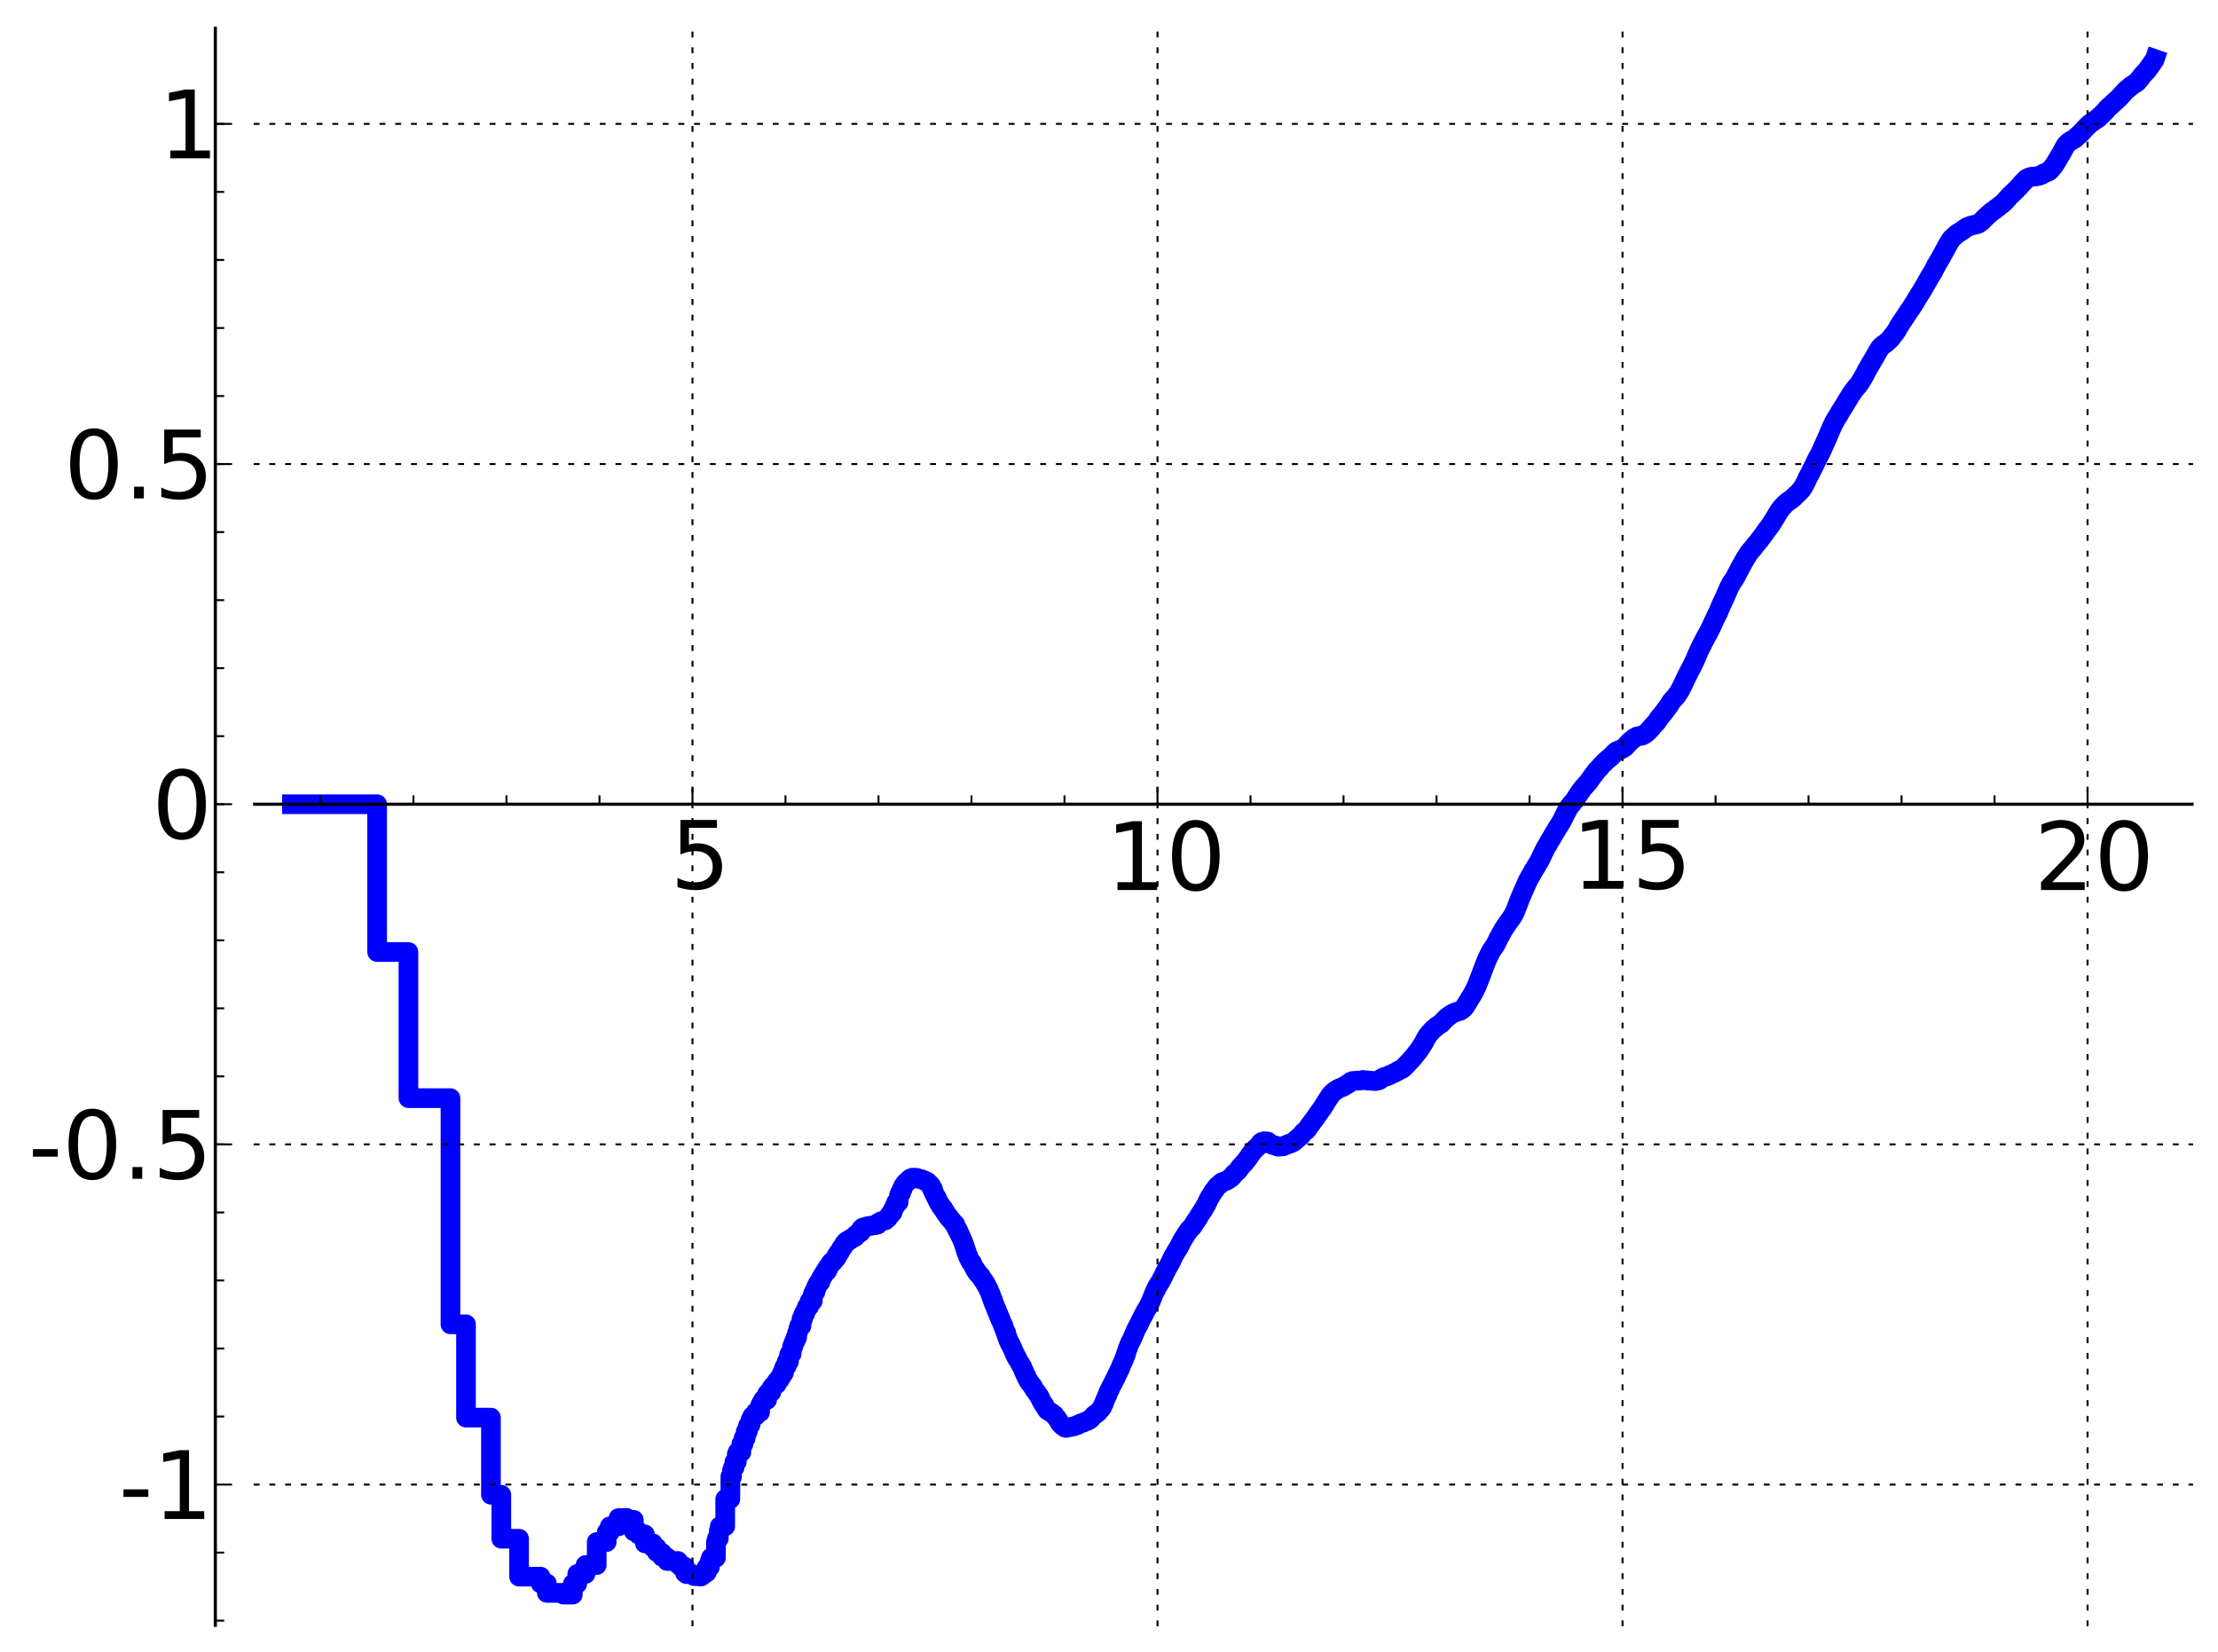 <?xml version="1.0" encoding="utf-8" standalone="no"?>
<!DOCTYPE svg PUBLIC "-//W3C//DTD SVG 1.1//EN"
  "http://www.w3.org/Graphics/SVG/1.1/DTD/svg11.dtd">
<!-- Created with matplotlib (http://matplotlib.sourceforge.net/) -->
<svg height="420pt" version="1.1" viewBox="0 0 564 420" width="564pt" xmlns="http://www.w3.org/2000/svg" xmlns:xlink="http://www.w3.org/1999/xlink">
 <defs>
  <style type="text/css">
*{stroke-linecap:square;stroke-linejoin:round;}
  </style>
 </defs>
 <g id="figure_1">
  <g id="patch_1">
   <path d="
M0 420.48
L564.611 420.48
L564.611 0
L0 0
z
" style="fill:#ffffff;"/>
  </g>
  <g id="axes_1">
   <g id="patch_2">
    <path d="
M64.756 413.28
L557.411 413.28
L557.411 7.2
L64.756 7.2
z
" style="fill:#ffffff;"/>
   </g>
   <g id="line2d_1">
    <path clip-path="url(#pc47e9b5ce5)" d="
M74.23 204.497
L83.82 204.497
L83.82 204.497
L83.82 204.497
L95.9 204.497
L95.9 242.074
L103.858 242.074
L103.858 279.237
L114.547 279.237
L114.547 336.746
L118.498 336.746
L118.498 360.467
L124.842 360.467
L124.842 380.086
L127.473 380.086
L127.473 391.265
L131.991 391.265
L131.991 400.908
L137.473 400.908
L137.473 402.624
L139.05 402.624
L139.05 405.036
L143.235 405.036
L143.235 405.471
L145.663 405.471
L145.663 402.721
L146.789 402.721
L146.789 400.211
L148.893 400.211
L148.893 397.958
L151.734 397.958
L151.734 392.104
L154.27 392.104
L154.27 389.618
L155.059 389.618
L155.059 388.117
L157.277 388.117
L157.277 386.027
L159.306 385.957
L159.306 386.476
L161.174 386.476
L161.174 389.402
L162.342 389.402
L162.342 390.168
L163.993 390.168
L163.993 392.45
L166.028 392.45
L166.028 393.504
L166.984 393.504
L166.984 394.648
L167.448 394.648
L167.448 394.849
L168.349 394.849
L168.349 395.859
L168.787 395.859
L168.787 396.027
L169.639 396.027
L169.639 396.925
L172.401 396.925
L172.401 397.757
L173.135 397.757
L173.135 398.411
L174.194 398.411
L174.194 399.978
L174.537 399.978
L174.537 400.256
L176.18 400.256
L176.18 400.523
L176.495 400.523
L176.495 400.754
L178.303 400.866
L178.303 400.442
L178.877 400.442
L178.877 399.839
L179.712 399.839
L179.712 398.501
L180.518 398.501
L180.518 396.783
L180.781 396.783
L180.781 396.086
L182.052 396.086
L182.052 392.088
L182.299 392.088
L182.299 391.197
L182.784 391.197
L182.784 389.204
L183.023 389.204
L183.023 388.107
L184.408 388.107
L184.408 381.172
L185.716 381.172
L185.716 375.486
L186.136 375.486
L186.136 373.902
L186.344 373.902
L186.344 373.227
L186.753 373.227
L186.753 371.707
L187.354 371.707
L187.354 369.788
L187.552 369.788
L187.552 369.258
L188.513 369.258
L188.513 367.152
L189.072 367.152
L189.072 365.692
L189.618 365.692
L189.618 364.036
L190.151 364.036
L190.151 362.676
L190.326 362.676
L190.326 362.311
L190.844 362.311
L190.844 361.012
L191.183 361.012
L191.183 360.317
L191.351 360.317
L191.351 360.048
L192.172 360.048
L192.172 359.097
L193.276 359.097
L193.276 357.373
L193.582 357.373
L193.582 356.774
L193.734 356.774
L193.734 356.541
L194.034 356.541
L194.034 355.958
L195.056 355.958
L195.056 354.416
L195.481 354.416
L195.481 353.954
L196.173 353.954
L196.173 352.934
L196.308 352.934
L196.308 352.788
L196.578 352.788
L196.578 352.395
L196.977 352.395
L196.977 351.971
L197.498 351.971
L197.498 351.221
L197.881 351.221
L197.881 350.819
L198.259 350.819
L198.259 350.284
L198.507 350.284
L198.507 349.84
L198.875 349.84
L198.875 349.051
L199.356 349.051
L199.356 347.85
L199.593 347.85
L199.593 347.35
L200.06 347.35
L200.06 346.203
L200.632 346.203
L200.632 344.611
L200.744 344.611
L200.744 344.26
L201.299 344.26
L201.409 342.4
L201.734 342.4
L201.734 341.519
L201.949 341.519
L201.949 341.016
L202.267 341.016
L202.267 340.165
L202.685 340.165
L202.685 338.914
L202.891 338.914
L202.993 337.858
L203.197 337.858
L203.197 337.188
L203.797 337.188
L203.797 335.434
L204.188 335.434
L204.188 334.433
L204.382 334.433
L204.382 334.005
L204.764 334.005
L204.764 333.292
L204.953 333.292
L204.953 332.88
L205.233 332.88
L205.233 332.18
L205.784 332.18
L205.875 330.831
L206.675 330.831
L206.675 329.139
L206.936 329.139
L206.936 328.512
L207.365 328.512
L207.365 327.624
L207.618 327.624
L207.618 327.025
L207.869 327.025
L207.952 326.368
L208.199 326.368
L208.199 326.017
L208.605 326.017
L208.605 325.32
L208.846 325.32
L208.846 324.838
L209.084 324.838
L209.163 324.325
L209.398 324.325
L209.398 323.93
L209.63 323.93
L209.63 323.609
L209.784 323.609
L209.861 323.203
L210.315 323.203
L210.315 322.451
L210.686 322.451
L210.76 321.829
L210.907 321.829
L210.907 321.632
L211.125 321.632
L211.125 321.277
L211.341 321.277
L211.413 320.914
L211.839 320.914
L211.839 320.593
L211.979 320.593
L211.979 320.448
L212.187 320.448
L212.187 320.174
L212.463 320.174
L212.463 319.737
L212.803 319.737
L212.803 319.108
L213.071 319.108
L213.071 318.689
L213.402 318.689
L213.402 318.264
L213.664 318.264
L213.664 317.86
L213.858 317.86
L213.858 317.508
L214.051 317.508
L214.051 317.213
L214.179 317.213
L214.179 317.052
L214.432 317.052
L214.432 316.667
L214.62 316.667
L214.62 316.332
L214.745 316.332
L214.745 316.144
L214.992 316.144
L214.992 315.837
L215.115 315.837
L215.115 315.718
L215.539 315.718
L215.539 315.419
L215.838 315.419
L215.838 315.287
L216.191 315.287
L216.25 315.014
L216.54 315.014
L216.597 314.787
L217.053 314.74
L217.053 314.544
L217.444 314.544
L217.555 314.044
L217.72 313.993
L217.72 313.918
L218.1 313.918
L218.208 313.49
L218.368 313.441
L218.368 313.316
L218.896 313.316
L219 312.453
L219.206 312.453
L219.206 312.265
L219.462 312.265
L219.462 312.094
L220.066 311.997
L220.066 311.969
L220.411 311.969
L220.508 311.804
L221.51 311.71
L221.51 311.648
L222.604 311.539
L222.649 311.475
L223.177 311.389
L223.264 310.951
L223.523 310.858
L223.523 310.804
L223.821 310.722
L223.821 310.65
L224.074 310.569
L224.074 310.516
L224.775 310.424
L224.775 310.382
L225.139 310.314
L225.139 310.187
L225.378 310.086
L225.378 309.96
L225.536 309.96
L225.536 309.76
L225.771 309.76
L225.849 309.416
L225.965 309.416
L225.965 309.246
L226.081 309.246
L226.119 309.046
L226.234 309.046
L226.234 308.903
L226.462 308.903
L226.462 308.572
L226.651 308.572
L226.651 308.261
L226.987 308.261
L227.098 307.476
L227.208 307.476
L227.245 307.229
L227.354 307.229
L227.463 306.756
L227.536 306.756
L227.536 306.566
L227.752 306.566
L227.788 305.965
L227.895 305.965
L227.895 305.707
L228.493 305.707
L228.597 303.914
L228.701 303.914
L228.701 303.69
L228.838 303.69
L228.838 303.367
L229.145 303.367
L229.145 302.71
L229.313 302.71
L229.313 302.317
L229.547 302.317
L229.646 301.636
L229.811 301.535
L229.811 301.364
L229.943 301.364
L230.04 301.041
L230.138 301.041
L230.138 300.911
L230.332 300.911
L230.332 300.692
L230.492 300.692
L230.587 300.458
L230.778 300.375
L230.778 300.305
L230.966 300.305
L230.966 300.129
L231.153 300.129
L231.153 299.921
L231.277 299.921
L231.277 299.806
L231.462 299.806
L231.553 299.62
L232.007 299.528
L232.067 299.452
L233.147 299.499
L233.233 299.684
L234.208 299.789
L234.317 299.934
L234.801 300.015
L234.881 300.135
L235.118 300.165
L235.118 300.271
L235.405 300.335
L235.509 300.435
L235.715 300.435
L235.715 300.57
L235.893 300.57
L235.969 300.765
L236.096 300.831
L236.121 300.922
L236.246 300.922
L236.246 301.066
L236.396 301.066
L236.471 301.371
L236.545 301.371
L236.545 301.493
L236.767 301.493
L236.791 301.937
L236.986 301.937
L237.01 302.396
L237.275 302.396
L237.347 303.089
L237.443 303.089
L237.514 303.447
L237.585 303.545
L237.632 303.696
L237.727 303.696
L237.797 304.05
L237.914 304.05
L237.937 304.318
L238.054 304.318
L238.054 304.537
L238.215 304.537
L238.215 304.866
L238.33 304.866
L238.399 305.277
L238.536 305.277
L238.627 305.741
L238.739 305.741
L238.739 305.913
L238.874 305.913
L238.897 306.172
L239.075 306.172
L239.164 306.619
L239.34 306.721
L239.428 307.001
L239.624 307.001
L239.624 307.291
L239.883 307.291
L239.99 307.796
L240.076 307.796
L240.076 307.92
L240.245 307.92
L240.309 308.296
L240.393 308.296
L240.393 308.417
L240.56 308.417
L240.623 308.714
L240.706 308.714
L240.768 308.93
L240.871 309.017
L240.871 309.082
L240.995 309.082
L241.015 309.325
L241.239 309.325
L241.32 309.737
L241.481 309.825
L241.481 309.881
L241.621 309.881
L241.721 310.149
L241.84 310.231
L241.899 310.331
L242.017 310.331
L242.076 310.554
L242.271 310.625
L242.367 310.934
L242.483 310.934
L242.56 311.175
L242.656 311.26
L242.656 311.322
L242.903 311.322
L242.903 311.759
L243.072 311.759
L243.166 312.245
L243.24 312.245
L243.333 312.582
L243.407 312.625
L243.407 312.745
L243.61 312.745
L243.72 313.358
L243.883 313.394
L243.992 313.916
L244.1 313.916
L244.1 314.13
L244.225 314.13
L244.332 314.572
L244.439 314.652
L244.545 315.031
L244.598 315.109
L244.686 315.349
L244.755 315.349
L244.86 315.802
L244.947 315.802
L245.051 316.356
L245.12 316.356
L245.154 316.659
L245.274 316.659
L245.359 317.319
L245.461 317.319
L245.563 317.936
L245.714 317.989
L245.714 318.39
L245.831 318.39
L245.915 318.953
L245.981 318.953
L246.064 319.337
L246.212 319.337
L246.278 319.81
L246.36 319.81
L246.458 320.184
L246.522 320.184
L246.603 320.478
L246.7 320.478
L246.7 320.654
L246.813 320.654
L246.893 320.98
L247.178 321.08
L247.273 321.56
L247.367 321.663
L247.476 321.927
L247.569 321.99
L247.662 322.297
L247.801 322.384
L247.877 322.709
L248.03 322.709
L248.121 323.111
L248.242 323.111
L248.242 323.288
L248.437 323.288
L248.482 323.662
L248.616 323.769
L248.646 323.844
L248.779 323.937
L248.867 324.052
L249.086 324.114
L249.144 324.374
L249.231 324.374
L249.231 324.497
L249.433 324.497
L249.533 324.867
L249.647 324.961
L249.746 325.176
L249.859 325.223
L249.958 325.521
L250.069 325.521
L250.083 325.709
L250.195 325.709
L250.236 325.944
L250.375 325.944
L250.484 326.362
L250.567 326.444
L250.621 326.575
L250.771 326.575
L250.825 326.944
L250.906 326.944
L251.013 327.238
L251.094 327.31
L251.147 327.481
L251.214 327.481
L251.307 327.83
L251.373 327.83
L251.452 328.164
L251.544 328.164
L251.648 328.638
L251.701 328.638
L251.779 328.951
L251.882 328.951
L251.973 329.426
L252.088 329.496
L252.152 329.939
L252.203 329.939
L252.267 330.27
L252.318 330.27
L252.394 330.618
L252.533 330.618
L252.583 331.145
L252.645 331.145
L252.733 331.537
L252.795 331.598
L252.795 331.684
L252.907 331.684
L252.981 332.107
L253.067 332.107
L253.165 332.584
L253.251 332.584
L253.324 332.98
L253.433 332.98
L253.53 333.501
L253.578 333.591
L253.674 333.858
L253.794 333.858
L253.794 334.154
L253.924 334.154
L254.031 334.726
L254.102 334.817
L254.149 335.02
L254.278 335.02
L254.324 335.419
L254.417 335.419
L254.522 335.856
L254.637 335.956
L254.74 336.363
L254.797 336.413
L254.9 336.74
L255.014 336.769
L255.014 337.048
L255.149 337.048
L255.25 337.648
L255.306 337.648
L255.384 337.98
L255.44 337.98
L255.551 338.439
L255.606 338.439
L255.683 338.819
L255.848 338.819
L255.914 339.45
L255.968 339.45
L256.044 339.819
L256.098 339.819
L256.195 340.245
L256.292 340.334
L256.367 340.72
L256.463 340.72
L256.548 341.153
L256.675 341.219
L256.738 341.547
L256.812 341.547
L256.896 341.829
L257.021 341.829
L257.125 342.269
L257.207 342.269
L257.31 342.676
L257.403 342.676
L257.495 343.055
L257.556 343.164
L257.617 343.331
L257.667 343.331
L257.758 343.659
L257.819 343.659
L257.919 344.033
L257.969 344.101
L258.059 344.372
L258.218 344.467
L258.306 344.911
L258.385 345.019
L258.454 345.164
L258.6 345.164
L258.678 345.543
L258.804 345.636
L258.881 345.855
L258.967 345.948
L259.063 346.124
L259.139 346.216
L259.234 346.426
L259.309 346.517
L259.375 346.702
L259.451 346.702
L259.544 347.039
L259.628 347.039
L259.731 347.391
L259.795 347.46
L259.823 347.566
L259.952 347.566
L260.062 348.052
L260.144 348.137
L260.235 348.466
L260.317 348.466
L260.362 348.761
L260.47 348.761
L260.56 349.212
L260.632 349.212
L260.685 349.497
L260.747 349.497
L260.854 349.863
L261.004 349.899
L261.083 350.354
L261.144 350.43
L261.248 350.675
L261.396 350.766
L261.448 351.033
L261.525 351.033
L261.611 351.296
L261.765 351.36
L261.867 351.682
L262.044 351.734
L262.145 351.99
L262.295 352.099
L262.37 352.295
L262.519 352.399
L262.568 352.606
L262.691 352.606
L262.781 352.941
L262.862 353.021
L262.952 353.219
L263.049 353.319
L263.105 353.431
L263.193 353.532
L263.289 353.718
L263.393 353.792
L263.504 354.024
L263.606 354.053
L263.693 354.26
L263.787 354.359
L263.888 354.553
L263.974 354.616
L264.051 354.78
L264.136 354.856
L264.213 355.052
L264.343 355.124
L264.434 355.445
L264.533 355.505
L264.624 355.841
L264.684 355.893
L264.774 356.16
L264.841 356.241
L264.931 356.43
L265.005 356.511
L265.094 356.709
L265.183 356.709
L265.293 357.05
L265.373 357.152
L265.439 357.273
L265.548 357.273
L265.657 357.59
L265.729 357.696
L265.829 357.878
L265.965 357.989
L266.05 358.233
L266.15 358.333
L266.255 358.525
L266.403 358.592
L266.508 358.763
L266.736 358.863
L266.826 358.937
L267.045 358.995
L267.147 359.094
L267.356 359.202
L267.456 359.294
L267.63 359.403
L267.729 359.533
L267.914 359.643
L268.012 359.78
L268.162 359.826
L268.246 360.03
L268.375 360.135
L268.439 360.286
L268.574 360.38
L268.644 360.522
L268.783 360.624
L268.878 360.832
L268.972 360.938
L269.048 361.1
L269.116 361.184
L269.191 361.34
L269.29 361.41
L269.395 361.678
L269.475 361.781
L269.561 361.949
L269.653 362.051
L269.762 362.184
L269.871 362.281
L269.944 362.36
L270.088 362.448
L270.195 362.584
L270.409 362.672
L270.497 362.767
L270.621 362.847
L270.726 362.963
L271.021 363.068
L271.09 363.088
L271.59 362.989
L271.668 362.948
L272.363 362.84
L272.466 362.796
L273.07 362.691
L273.171 362.628
L273.499 362.527
L273.587 362.464
L273.992 362.357
L274.068 362.326
L274.279 362.218
L274.379 362.147
L274.573 362.036
L274.662 361.98
L274.986 361.873
L275.058 361.844
L275.439 361.737
L275.539 361.675
L275.747 361.6
L275.846 361.516
L276.237 361.407
L276.333 361.374
L276.585 361.265
L276.662 361.216
L276.879 361.111
L276.964 361.034
L277.165 360.929
L277.24 360.851
L277.377 360.748
L277.478 360.597
L277.596 360.489
L277.704 360.359
L277.821 360.256
L277.92 360.131
L278.036 360.034
L278.113 359.933
L278.232 359.851
L278.333 359.73
L278.523 359.627
L278.611 359.569
L278.781 359.469
L278.856 359.383
L279.004 359.291
L279.07 359.216
L279.204 359.133
L279.286 359.009
L279.375 358.903
L279.459 358.794
L279.576 358.694
L279.652 358.591
L279.768 358.493
L279.879 358.333
L279.985 358.238
L280.068 358.05
L280.162 357.97
L280.263 357.699
L280.357 357.649
L280.465 357.301
L280.519 357.201
L280.611 356.979
L280.695 356.902
L280.787 356.575
L280.844 356.494
L280.943 356.173
L281.011 356.063
L281.105 355.783
L281.161 355.675
L281.258 355.424
L281.318 355.318
L281.418 355.061
L281.481 354.951
L281.573 354.675
L281.662 354.617
L281.757 354.206
L281.804 354.126
L281.881 353.912
L281.932 353.816
L282.033 353.594
L282.094 353.493
L282.202 353.253
L282.256 353.253
L282.345 352.954
L282.42 352.843
L282.523 352.597
L282.601 352.494
L282.703 352.243
L282.78 352.146
L282.874 351.929
L282.954 351.826
L283.051 351.57
L283.12 351.478
L283.213 351.249
L283.275 351.159
L283.378 350.935
L283.449 350.857
L283.555 350.591
L283.612 350.578
L283.713 350.274
L283.797 350.168
L283.908 349.863
L283.964 349.779
L284.037 349.592
L284.107 349.481
L284.196 349.246
L284.262 349.17
L284.364 348.888
L284.429 348.784
L284.54 348.536
L284.598 348.431
L284.702 348.221
L284.769 348.133
L284.879 347.824
L284.927 347.762
L285.013 347.488
L285.057 347.417
L285.165 347.107
L285.222 347.02
L285.332 346.712
L285.392 346.61
L285.501 346.366
L285.56 346.261
L285.669 345.991
L285.728 345.887
L285.836 345.58
L285.891 345.481
L285.983 345.187
L286.041 345.089
L286.151 344.703
L286.205 344.593
L286.302 344.241
L286.368 344.241
L286.473 343.711
L286.512 343.625
L286.61 343.313
L286.655 343.208
L286.762 342.872
L286.824 342.807
L286.927 342.441
L286.98 342.349
L287.059 342.094
L287.102 342.005
L287.175 341.81
L287.242 341.72
L287.332 341.466
L287.389 341.356
L287.493 341.151
L287.57 341.052
L287.673 340.8
L287.727 340.706
L287.829 340.479
L287.911 340.377
L287.989 340.124
L288.04 340.037
L288.129 339.813
L288.18 339.75
L288.282 339.454
L288.338 339.373
L288.44 339.08
L288.49 339.003
L288.564 338.785
L288.613 338.678
L288.703 338.46
L288.749 338.362
L288.855 338.124
L288.92 338.021
L289.028 337.762
L289.106 337.682
L289.213 337.405
L289.282 337.297
L289.38 337.106
L289.443 336.995
L289.546 336.808
L289.614 336.75
L289.719 336.47
L289.782 336.397
L289.891 336.105
L289.953 335.999
L290.053 335.75
L290.115 335.664
L290.212 335.437
L290.276 335.339
L290.383 335.104
L290.452 335.009
L290.555 334.787
L290.638 334.715
L290.738 334.417
L290.806 334.318
L290.903 334.089
L290.989 334.004
L291.1 333.706
L291.169 333.599
L291.25 333.436
L291.316 333.335
L291.426 333.149
L291.503 333.047
L291.585 332.895
L291.672 332.795
L291.77 332.582
L291.837 332.475
L291.923 332.299
L291.992 332.19
L292.087 331.987
L292.157 331.894
L292.268 331.633
L292.324 331.549
L292.431 331.288
L292.485 331.199
L292.57 330.993
L292.644 330.895
L292.75 330.582
L292.798 330.471
L292.901 330.205
L292.947 330.125
L293.045 329.847
L293.09 329.758
L293.187 329.49
L293.241 329.384
L293.342 329.106
L293.389 329.005
L293.483 328.764
L293.556 328.672
L293.66 328.354
L293.726 328.288
L293.781 328.082
L293.871 328.082
L293.871 327.905
L293.983 327.905
L294.076 327.471
L294.167 327.471
L294.264 327.119
L294.361 327.119
L294.464 326.798
L294.57 326.798
L294.672 326.463
L294.767 326.463
L294.87 326.144
L294.956 326.144
L295.046 325.818
L295.158 325.818
L295.256 325.428
L295.351 325.428
L295.441 325.09
L295.551 325.09
L295.643 324.717
L295.734 324.717
L295.839 324.337
L295.93 324.337
L296.03 323.918
L296.128 323.918
L296.223 323.512
L296.322 323.512
L296.424 323.136
L296.53 323.136
L296.64 322.717
L296.715 322.717
L296.822 322.365
L296.92 322.365
L297.016 322.047
L297.104 322.047
L297.213 321.707
L297.302 321.707
L297.399 321.34
L297.502 321.34
L297.613 320.923
L297.697 320.923
L297.697 320.755
L297.819 320.755
L297.891 320.348
L297.998 320.348
L298.092 319.913
L298.183 319.913
L298.284 319.527
L298.385 319.527
L298.483 319.16
L298.58 319.16
L298.689 318.808
L298.773 318.808
L298.869 318.494
L298.975 318.494
L299.065 318.15
L299.165 318.15
L299.261 317.846
L299.36 317.846
L299.464 317.532
L299.566 317.532
L299.653 317.226
L299.753 317.226
L299.855 316.839
L299.96 316.839
L300.053 316.466
L300.147 316.466
L300.243 316.112
L300.339 316.112
L300.439 315.708
L300.537 315.708
L300.636 315.311
L300.731 315.311
L300.731 315.153
L300.847 315.153
L300.94 314.838
L301.027 314.838
L301.134 314.538
L301.222 314.538
L301.323 314.245
L301.417 314.245
L301.524 313.916
L301.628 313.916
L301.712 313.633
L301.817 313.633
L301.909 313.336
L302.007 313.336
L302.104 313.049
L302.208 313.049
L302.303 312.776
L302.399 312.776
L302.509 312.544
L302.704 312.454
L302.804 312.25
L302.996 312.171
L303.087 311.955
L303.188 311.955
L303.285 311.675
L303.386 311.675
L303.478 311.375
L303.579 311.375
L303.675 311.066
L303.774 311.066
L303.873 310.725
L303.972 310.725
L304.072 310.413
L304.164 310.413
L304.266 310.161
L304.377 310.161
L304.456 309.895
L304.558 309.895
L304.558 309.738
L304.687 309.738
L304.752 309.386
L304.851 309.386
L304.946 309.052
L305.049 309.052
L305.156 308.73
L305.246 308.73
L305.342 308.444
L305.436 308.444
L305.543 308.142
L305.637 308.142
L305.736 307.875
L305.842 307.875
L305.929 307.575
L306.025 307.575
L306.126 307.226
L306.236 307.226
L306.32 306.869
L306.417 306.869
L306.519 306.558
L306.613 306.558
L306.71 306.209
L306.816 306.209
L306.908 305.788
L307.009 305.788
L307.107 305.361
L307.202 305.361
L307.302 304.937
L307.401 304.937
L307.499 304.573
L307.598 304.573
L307.692 304.273
L307.796 304.273
L307.894 303.938
L307.985 303.938
L308.086 303.627
L308.185 303.627
L308.283 303.306
L308.378 303.306
L308.482 303.006
L308.581 303.006
L308.673 302.733
L308.773 302.733
L308.878 302.487
L308.97 302.487
L309.073 302.21
L309.162 302.21
L309.265 301.933
L309.361 301.933
L309.463 301.685
L309.656 301.6
L309.757 301.432
L309.957 301.352
L310.044 301.181
L310.243 301.111
L310.243 301.012
L310.37 301.012
L310.438 300.806
L310.639 300.714
L310.731 300.613
L311.028 300.523
L311.124 300.457
L311.513 300.371
L311.615 300.306
L311.908 300.216
L312.006 300.099
L312.203 300.043
L312.303 299.92
L312.505 299.862
L312.599 299.725
L312.793 299.658
L312.89 299.51
L313.086 299.448
L313.181 299.264
L313.278 299.264
L313.378 299.02
L313.474 299.02
L313.579 298.749
L313.671 298.749
L313.77 298.527
L313.964 298.421
L314.062 298.266
L314.261 298.184
L314.358 298.021
L314.553 297.921
L314.654 297.723
L314.846 297.612
L314.951 297.346
L315.046 297.346
L315.14 297.072
L315.238 297.072
L315.344 296.784
L315.537 296.678
L315.637 296.457
L315.833 296.349
L315.925 296.117
L316.121 296.006
L316.224 295.829
L316.419 295.737
L316.513 295.491
L316.613 295.491
L316.709 295.245
L316.814 295.245
L316.905 295.021
L317.01 295.021
L317.101 294.759
L317.199 294.759
L317.301 294.509
L317.396 294.509
L317.499 294.219
L317.592 294.219
L317.693 293.889
L317.787 293.889
L317.887 293.603
L317.987 293.603
L318.084 293.363
L318.181 293.363
L318.279 293.098
L318.381 293.098
L318.475 292.854
L318.572 292.854
L318.671 292.611
L318.875 292.508
L318.968 292.291
L319.069 292.291
L319.161 292.091
L319.361 291.995
L319.453 291.835
L319.66 291.755
L319.749 291.595
L319.947 291.504
L320.044 291.301
L320.14 291.301
L320.241 291.014
L320.337 291.014
L320.436 290.731
L320.532 290.731
L320.629 290.506
L320.828 290.43
L320.925 290.335
L321.321 290.232
L321.415 290.192
L322.399 290.28
L322.497 290.425
L322.692 290.516
L322.786 290.678
L322.982 290.76
L323.083 290.918
L323.377 291.027
L323.472 291.087
L323.768 291.177
L323.865 291.211
L324.452 291.304
L324.552 291.42
L324.844 291.5
L324.945 291.574
L326.316 291.487
L326.414 291.388
L326.707 291.318
L326.805 291.232
L327.102 291.141
L327.198 291.069
L327.492 290.981
L327.588 290.903
L328.08 290.798
L328.18 290.704
L328.471 290.624
L328.572 290.524
L328.864 290.429
L328.961 290.292
L329.16 290.214
L329.256 290.054
L329.451 289.971
L329.552 289.79
L329.746 289.691
L329.846 289.516
L330.039 289.437
L330.139 289.276
L330.333 289.218
L330.432 289.09
L330.628 288.991
L330.732 288.767
L330.824 288.767
L330.922 288.525
L331.021 288.525
L331.121 288.299
L331.314 288.188
L331.415 287.949
L331.611 287.846
L331.706 287.69
L331.904 287.614
L331.999 287.474
L332.196 287.391
L332.296 287.185
L332.395 287.185
L332.49 286.921
L332.589 286.921
L332.687 286.597
L332.785 286.597
L332.886 286.306
L332.98 286.306
L333.08 286.07
L333.176 286.07
L333.276 285.805
L333.373 285.805
L333.472 285.54
L333.569 285.54
L333.666 285.275
L333.764 285.275
L333.862 285.008
L333.961 285.008
L334.059 284.763
L334.156 284.763
L334.255 284.511
L334.353 284.511
L334.451 284.228
L334.549 284.228
L334.647 283.939
L334.744 283.939
L334.843 283.618
L334.944 283.618
L335.038 283.355
L335.136 283.355
L335.235 283.078
L335.334 283.078
L335.43 282.796
L335.53 282.796
L335.626 282.533
L335.727 282.533
L335.823 282.254
L335.923 282.254
L336.023 281.994
L336.12 281.994
L336.218 281.723
L336.313 281.723
L336.413 281.405
L336.509 281.405
L336.608 281.069
L336.706 281.069
L336.802 280.777
L336.902 280.777
L337.002 280.486
L337.096 280.486
L337.197 280.158
L337.293 280.158
L337.392 279.809
L337.491 279.809
L337.587 279.537
L337.685 279.537
L337.786 279.233
L337.881 279.233
L337.981 278.939
L338.082 278.939
L338.176 278.658
L338.274 278.658
L338.374 278.39
L338.469 278.39
L338.568 278.142
L338.765 278.049
L338.862 277.875
L339.057 277.788
L339.156 277.604
L339.351 277.517
L339.45 277.363
L339.645 277.295
L339.743 277.185
L339.939 277.13
L340.04 276.988
L340.235 276.919
L340.333 276.812
L340.633 276.713
L340.725 276.634
L341.115 276.527
L341.216 276.458
L341.511 276.386
L341.606 276.276
L341.801 276.22
L341.901 276.097
L342.096 276.036
L342.195 275.908
L342.488 275.807
L342.589 275.686
L342.782 275.615
L342.88 275.486
L343.076 275.424
L343.175 275.269
L343.378 275.186
L343.47 275.042
L343.764 274.939
L343.86 274.879
L345.33 274.768
L345.33 274.766
L345.43 274.766
L345.43 274.766
L345.53 274.776
L346.411 274.679
L346.508 274.614
L347.683 274.712
L347.781 274.766
L349.545 274.876
L349.643 274.898
L350.231 274.807
L350.331 274.765
L350.723 274.668
L350.82 274.542
L351.015 274.472
L351.113 274.328
L351.31 274.259
L351.408 274.132
L351.604 274.077
L351.702 273.973
L351.995 273.87
L352.096 273.816
L352.486 273.734
L352.586 273.674
L352.976 273.587
L353.074 273.482
L353.272 273.424
L353.368 273.335
L353.662 273.243
L353.76 273.164
L354.055 273.066
L354.152 272.996
L354.447 272.898
L354.544 272.794
L354.838 272.693
L354.936 272.615
L355.132 272.561
L355.231 272.433
L355.427 272.373
L355.525 272.264
L355.819 272.174
L355.917 272.062
L356.211 271.961
L356.31 271.861
L356.602 271.771
L356.701 271.626
L356.898 271.534
L356.994 271.353
L357.192 271.256
L357.29 271.047
L357.484 270.944
L357.583 270.766
L357.779 270.662
L357.878 270.432
L358.073 270.322
L358.171 270.111
L358.367 270.005
L358.465 269.806
L358.661 269.709
L358.759 269.499
L358.858 269.499
L358.956 269.274
L359.053 269.274
L359.151 269.031
L359.348 268.926
L359.446 268.721
L359.543 268.721
L359.643 268.46
L359.739 268.46
L359.837 268.209
L359.936 268.209
L360.033 267.958
L360.131 267.958
L360.23 267.702
L360.328 267.702
L360.426 267.471
L360.523 267.471
L360.622 267.226
L360.719 267.226
L360.817 266.941
L360.917 266.941
L361.013 266.669
L361.112 266.669
L361.21 266.365
L361.308 266.365
L361.406 266.05
L361.503 266.05
L361.601 265.759
L361.7 265.759
L361.799 265.447
L361.896 265.447
L361.994 265.122
L362.092 265.122
L362.19 264.741
L362.288 264.741
L362.386 264.361
L362.483 264.361
L362.582 263.997
L362.68 263.997
L362.778 263.662
L362.876 263.662
L362.974 263.365
L363.073 263.365
L363.171 263.102
L363.268 263.102
L363.366 262.853
L363.464 262.853
L363.562 262.643
L363.758 262.537
L363.856 262.305
L364.052 262.201
L364.15 261.992
L364.346 261.884
L364.444 261.672
L364.641 261.602
L364.738 261.472
L364.935 261.39
L365.032 261.216
L365.23 261.122
L365.326 260.943
L365.522 260.877
L365.621 260.766
L365.817 260.697
L365.914 260.563
L366.112 260.501
L366.209 260.386
L366.405 260.319
L366.503 260.143
L366.699 260.044
L366.797 259.828
L366.994 259.733
L367.091 259.534
L367.287 259.427
L367.385 259.21
L367.582 259.107
L367.679 258.925
L367.875 258.822
L367.973 258.651
L368.169 258.58
L368.267 258.442
L368.463 258.378
L368.561 258.237
L368.758 258.158
L368.855 258.021
L369.051 257.955
L369.149 257.838
L369.345 257.781
L369.444 257.669
L369.737 257.562
L369.835 257.482
L370.227 257.378
L370.325 257.314
L370.717 257.212
L370.816 257.159
L371.306 257.052
L371.405 256.922
L371.599 256.86
L371.697 256.727
L371.893 256.663
L371.992 256.505
L372.188 256.406
L372.286 256.187
L372.385 256.187
L372.482 255.946
L372.58 255.946
L372.678 255.622
L372.776 255.622
L372.874 255.299
L372.972 255.299
L373.07 254.989
L373.168 254.989
L373.266 254.678
L373.364 254.678
L373.462 254.339
L373.56 254.339
L373.658 253.988
L373.756 253.988
L373.854 253.675
L373.952 253.675
L374.05 253.382
L374.148 253.382
L374.246 253.075
L374.344 253.075
L374.442 252.711
L374.54 252.711
L374.638 252.36
L374.736 252.36
L374.834 251.989
L374.932 251.989
L375.03 251.598
L375.128 251.598
L375.226 251.176
L375.325 251.176
L375.422 250.753
L375.521 250.753
L375.619 250.302
L375.716 250.302
L375.815 249.796
L375.912 249.796
L376.01 249.306
L376.109 249.306
L376.207 248.814
L376.305 248.814
L376.402 248.31
L376.5 248.31
L376.599 247.792
L376.697 247.792
L376.795 247.256
L376.893 247.256
L376.991 246.732
L377.089 246.732
L377.187 246.224
L377.285 246.224
L377.383 245.712
L377.481 245.712
L377.579 245.211
L377.677 245.211
L377.776 244.693
L377.873 244.693
L377.972 244.221
L378.069 244.221
L378.167 243.756
L378.265 243.756
L378.363 243.344
L378.461 243.344
L378.559 242.952
L378.657 242.952
L378.755 242.572
L378.853 242.572
L378.951 242.178
L379.049 242.178
L379.147 241.829
L379.245 241.829
L379.343 241.51
L379.441 241.51
L379.539 241.209
L379.637 241.209
L379.736 240.921
L379.833 240.921
L379.931 240.664
L380.029 240.664
L380.128 240.361
L380.225 240.361
L380.323 239.996
L380.421 239.996
L380.52 239.594
L380.617 239.594
L380.715 239.214
L380.813 239.214
L380.911 238.798
L381.01 238.798
L381.108 238.427
L381.206 238.427
L381.303 238.074
L381.401 238.074
L381.5 237.707
L381.598 237.707
L381.696 237.348
L381.794 237.348
L381.892 236.985
L381.99 236.985
L382.088 236.637
L382.186 236.637
L382.284 236.297
L382.382 236.297
L382.48 236.001
L382.578 236.001
L382.676 235.695
L382.774 235.695
L382.872 235.411
L382.97 235.411
L383.068 235.136
L383.166 235.136
L383.264 234.825
L383.362 234.825
L383.46 234.548
L383.559 234.548
L383.656 234.265
L383.755 234.265
L383.852 234.009
L383.95 234.009
L384.048 233.755
L384.146 233.755
L384.244 233.475
L384.342 233.475
L384.44 233.176
L384.538 233.176
L384.636 232.877
L384.734 232.877
L384.833 232.538
L384.931 232.538
L385.028 232.144
L385.126 232.144
L385.224 231.69
L385.322 231.69
L385.42 231.235
L385.518 231.235
L385.617 230.73
L385.714 230.73
L385.813 230.232
L385.91 230.232
L386.008 229.724
L386.107 229.724
L386.205 229.187
L386.302 229.187
L386.4 228.671
L386.498 228.671
L386.597 228.185
L386.694 228.185
L386.793 227.74
L386.891 227.74
L386.989 227.29
L387.087 227.29
L387.185 226.82
L387.283 226.82
L387.381 226.374
L387.479 226.374
L387.578 225.941
L387.675 225.941
L387.773 225.514
L387.871 225.514
L387.969 225.064
L388.067 225.064
L388.166 224.615
L388.263 224.615
L388.361 224.171
L388.459 224.171
L388.557 223.763
L388.655 223.763
L388.753 223.401
L388.851 223.401
L388.95 223.057
L389.047 223.057
L389.146 222.728
L389.243 222.728
L389.341 222.389
L389.439 222.389
L389.538 222.03
L389.635 222.03
L389.733 221.673
L389.831 221.673
L389.929 221.305
L390.027 221.305
L390.125 220.999
L390.223 220.999
L390.321 220.706
L390.419 220.706
L390.517 220.384
L390.615 220.384
L390.713 220.041
L390.812 220.041
L390.91 219.711
L391.007 219.711
L391.105 219.382
L391.203 219.382
L391.301 219.048
L391.4 219.048
L391.498 218.691
L391.596 218.691
L391.694 218.32
L391.791 218.32
L391.889 217.904
L391.988 217.904
L392.086 217.475
L392.184 217.475
L392.282 217.057
L392.38 217.057
L392.478 216.652
L392.576 216.652
L392.674 216.234
L392.772 216.234
L392.87 215.855
L392.968 215.855
L393.066 215.501
L393.164 215.501
L393.262 215.149
L393.36 215.149
L393.458 214.836
L393.556 214.836
L393.654 214.494
L393.752 214.494
L393.85 214.134
L393.948 214.134
L394.046 213.806
L394.144 213.806
L394.242 213.481
L394.341 213.481
L394.438 213.169
L394.536 213.169
L394.634 212.826
L394.733 212.826
L394.83 212.477
L394.928 212.477
L395.026 212.12
L395.124 212.12
L395.222 211.786
L395.32 211.786
L395.419 211.48
L395.516 211.48
L395.614 211.164
L395.712 211.164
L395.81 210.838
L395.909 210.838
L396.006 210.515
L396.104 210.515
L396.202 210.195
L396.301 210.195
L396.399 209.898
L396.497 209.898
L396.594 209.583
L396.693 209.583
L396.791 209.247
L396.889 209.247
L396.986 208.942
L397.085 208.942
L397.183 208.598
L397.281 208.598
L397.379 208.204
L397.477 208.204
L397.575 207.781
L397.673 207.781
L397.771 207.385
L397.869 207.385
L397.967 206.987
L398.065 206.987
L398.163 206.615
L398.261 206.615
L398.359 206.262
L398.457 206.262
L398.555 205.929
L398.653 205.929
L398.751 205.566
L398.849 205.566
L398.947 205.249
L399.045 205.249
L399.143 204.959
L399.241 204.959
L399.339 204.687
L399.437 204.687
L399.535 204.46
L399.731 204.353
L399.829 204.098
L399.927 204.098
L400.025 203.87
L400.221 203.773
L400.319 203.549
L400.417 203.549
L400.515 203.283
L400.613 203.283
L400.711 202.955
L400.81 202.955
L400.907 202.631
L401.005 202.631
L401.104 202.32
L401.201 202.32
L401.299 202.041
L401.397 202.041
L401.495 201.753
L401.594 201.753
L401.691 201.462
L401.79 201.462
L401.888 201.19
L401.986 201.19
L402.084 200.915
L402.182 200.915
L402.28 200.638
L402.378 200.638
L402.476 200.389
L402.672 200.279
L402.77 200.049
L402.966 199.939
L403.064 199.733
L403.26 199.636
L403.358 199.41
L403.456 199.41
L403.554 199.185
L403.75 199.086
L403.848 198.835
L403.946 198.835
L404.044 198.586
L404.142 198.586
L404.24 198.312
L404.338 198.312
L404.436 198.023
L404.535 198.023
L404.632 197.757
L404.73 197.757
L404.828 197.481
L404.926 197.481
L405.025 197.209
L405.122 197.209
L405.22 196.954
L405.318 196.954
L405.416 196.721
L405.514 196.721
L405.612 196.452
L405.71 196.452
L405.808 196.163
L405.906 196.163
L406.004 195.921
L406.2 195.814
L406.299 195.61
L406.494 195.507
L406.592 195.306
L406.789 195.203
L406.886 194.977
L406.985 194.977
L407.083 194.723
L407.279 194.615
L407.377 194.419
L407.573 194.336
L407.671 194.152
L407.867 194.049
L407.965 193.835
L408.161 193.739
L408.259 193.548
L408.455 193.453
L408.553 193.26
L408.749 193.167
L408.847 193.023
L409.043 192.955
L409.141 192.783
L409.337 192.707
L409.435 192.542
L409.632 192.462
L409.729 192.301
L409.925 192.198
L410.023 191.976
L410.219 191.87
L410.317 191.651
L410.513 191.542
L410.611 191.353
L410.808 191.267
L410.905 191.116
L411.101 191.05
L411.199 190.95
L411.493 190.856
L411.592 190.772
L411.886 190.695
L411.984 190.608
L412.278 190.55
L412.376 190.439
L412.572 190.377
L412.67 190.26
L412.866 190.197
L412.964 190.076
L413.16 190.013
L413.258 189.82
L413.356 189.82
L413.454 189.591
L413.65 189.488
L413.748 189.275
L413.944 189.166
L414.042 188.958
L414.238 188.859
L414.336 188.654
L414.532 188.56
L414.63 188.385
L414.826 188.314
L414.924 188.147
L415.12 188.066
L415.219 187.921
L415.414 187.852
L415.512 187.691
L415.708 187.619
L415.806 187.497
L416.101 187.39
L416.198 187.295
L416.689 187.19
L416.787 187.163
L417.473 187.075
L417.571 187.003
L417.865 186.913
L417.963 186.809
L418.159 186.749
L418.257 186.607
L418.453 186.542
L418.551 186.414
L418.747 186.339
L418.845 186.162
L419.041 186.06
L419.139 185.854
L419.335 185.752
L419.433 185.545
L419.531 185.545
L419.629 185.335
L419.825 185.234
L419.923 184.99
L420.021 184.99
L420.119 184.752
L420.217 184.752
L420.315 184.513
L420.511 184.403
L420.609 184.21
L420.707 184.21
L420.805 183.993
L421.002 183.887
L421.099 183.686
L421.197 183.686
L421.295 183.429
L421.393 183.429
L421.491 183.119
L421.59 183.119
L421.688 182.804
L421.786 182.804
L421.884 182.534
L421.982 182.534
L422.08 182.302
L422.276 182.198
L422.374 181.949
L422.472 181.949
L422.57 181.692
L422.668 181.692
L422.766 181.467
L422.864 181.467
L422.962 181.224
L423.06 181.224
L423.158 180.973
L423.256 180.973
L423.354 180.719
L423.452 180.719
L423.55 180.449
L423.648 180.449
L423.746 180.185
L423.844 180.185
L423.942 179.924
L424.04 179.924
L424.138 179.667
L424.236 179.667
L424.334 179.386
L424.432 179.386
L424.53 179.075
L424.628 179.075
L424.726 178.739
L424.824 178.739
L424.922 178.431
L425.02 178.431
L425.118 178.186
L425.314 178.076
L425.412 177.854
L425.608 177.749
L425.706 177.524
L425.804 177.524
L425.902 177.303
L426 177.303
L426.098 177.069
L426.295 176.969
L426.393 176.716
L426.49 176.716
L426.588 176.424
L426.687 176.424
L426.785 176.116
L426.883 176.116
L426.981 175.815
L427.079 175.815
L427.177 175.455
L427.275 175.455
L427.373 175.088
L427.471 175.088
L427.569 174.704
L427.667 174.704
L427.765 174.319
L427.863 174.319
L427.961 173.915
L428.059 173.915
L428.157 173.494
L428.255 173.494
L428.353 173.057
L428.451 173.057
L428.549 172.64
L428.647 172.64
L428.745 172.265
L428.843 172.265
L428.941 171.867
L429.039 171.867
L429.137 171.465
L429.235 171.465
L429.333 171.06
L429.431 171.06
L429.529 170.678
L429.627 170.678
L429.725 170.323
L429.823 170.323
L429.921 169.952
L430.019 169.952
L430.117 169.596
L430.215 169.596
L430.313 169.19
L430.411 169.19
L430.509 168.774
L430.607 168.774
L430.705 168.37
L430.803 168.37
L430.901 167.971
L430.999 167.971
L431.097 167.51
L431.195 167.51
L431.293 167.046
L431.391 167.046
L431.49 166.591
L431.588 166.591
L431.686 166.134
L431.784 166.134
L431.882 165.694
L431.98 165.694
L432.078 165.27
L432.176 165.27
L432.274 164.843
L432.372 164.843
L432.47 164.441
L432.568 164.441
L432.666 164.059
L432.764 164.059
L432.862 163.68
L432.96 163.68
L433.058 163.288
L433.156 163.288
L433.254 162.904
L433.352 162.904
L433.45 162.524
L433.548 162.524
L433.646 162.156
L433.744 162.156
L433.842 161.785
L433.94 161.785
L434.038 161.438
L434.136 161.438
L434.234 161.105
L434.332 161.105
L434.43 160.749
L434.528 160.749
L434.626 160.361
L434.724 160.361
L434.822 159.967
L434.92 159.967
L435.018 159.559
L435.116 159.559
L435.214 159.142
L435.312 159.142
L435.41 158.721
L435.508 158.721
L435.606 158.304
L435.704 158.304
L435.802 157.875
L435.9 157.875
L435.998 157.444
L436.096 157.444
L436.194 157.027
L436.292 157.027
L436.391 156.624
L436.489 156.624
L436.587 156.229
L436.685 156.229
L436.783 155.841
L436.881 155.841
L436.979 155.413
L437.077 155.413
L437.175 154.925
L437.273 154.925
L437.371 154.449
L437.469 154.449
L437.567 153.999
L437.665 153.999
L437.763 153.557
L437.861 153.557
L437.959 153.123
L438.057 153.123
L438.155 152.725
L438.253 152.725
L438.351 152.326
L438.449 152.326
L438.547 151.911
L438.645 151.911
L438.743 151.449
L438.841 151.449
L438.939 150.974
L439.037 150.974
L439.135 150.51
L439.233 150.51
L439.331 150.072
L439.429 150.072
L439.527 149.637
L439.625 149.637
L439.723 149.219
L439.821 149.219
L439.919 148.839
L440.017 148.839
L440.115 148.465
L440.213 148.465
L440.311 148.143
L440.409 148.143
L440.507 147.854
L440.605 147.854
L440.703 147.585
L440.801 147.585
L440.899 147.282
L440.997 147.282
L441.095 146.959
L441.193 146.959
L441.291 146.619
L441.39 146.619
L441.488 146.269
L441.586 146.269
L441.684 145.879
L441.782 145.879
L441.88 145.495
L441.978 145.495
L442.076 145.115
L442.174 145.115
L442.272 144.754
L442.37 144.754
L442.468 144.367
L442.566 144.367
L442.664 143.995
L442.762 143.995
L442.86 143.642
L442.958 143.642
L443.056 143.297
L443.154 143.297
L443.252 142.957
L443.35 142.957
L443.448 142.609
L443.546 142.609
L443.644 142.248
L443.742 142.248
L443.84 141.911
L443.938 141.911
L444.036 141.607
L444.134 141.607
L444.232 141.286
L444.33 141.286
L444.428 140.971
L444.526 140.971
L444.624 140.688
L444.722 140.688
L444.82 140.422
L444.918 140.422
L445.016 140.18
L445.114 140.18
L445.212 139.954
L445.31 139.954
L445.408 139.724
L445.604 139.619
L445.702 139.394
L445.8 139.394
L445.898 139.144
L445.996 139.144
L446.094 138.88
L446.192 138.88
L446.29 138.607
L446.389 138.607
L446.487 138.355
L446.585 138.355
L446.683 138.128
L446.879 138.03
L446.977 137.8
L447.075 137.8
L447.173 137.549
L447.271 137.549
L447.369 137.298
L447.467 137.298
L447.565 137.031
L447.663 137.031
L447.761 136.77
L447.859 136.77
L447.957 136.525
L448.055 136.525
L448.153 136.269
L448.251 136.269
L448.349 136.01
L448.447 136.01
L448.545 135.724
L448.643 135.724
L448.741 135.44
L448.839 135.44
L448.937 135.164
L449.035 135.164
L449.133 134.885
L449.231 134.885
L449.329 134.609
L449.427 134.609
L449.525 134.368
L449.721 134.258
L449.819 134.01
L449.917 134.01
L450.015 133.72
L450.113 133.72
L450.211 133.443
L450.309 133.443
L450.407 133.157
L450.505 133.157
L450.603 132.836
L450.701 132.836
L450.799 132.518
L450.897 132.518
L450.995 132.207
L451.094 132.207
L451.192 131.906
L451.29 131.906
L451.388 131.589
L451.486 131.589
L451.584 131.248
L451.682 131.248
L451.78 130.905
L451.878 130.905
L451.976 130.58
L452.074 130.58
L452.172 130.261
L452.27 130.261
L452.368 129.962
L452.466 129.962
L452.564 129.688
L452.662 129.688
L452.76 129.416
L452.858 129.416
L452.956 129.159
L453.152 129.048
L453.25 128.835
L453.348 128.835
L453.446 128.618
L453.642 128.521
L453.74 128.325
L453.838 128.325
L453.936 128.098
L454.132 128.012
L454.23 127.851
L454.426 127.775
L454.524 127.621
L454.72 127.542
L454.818 127.408
L455.014 127.346
L455.112 127.209
L455.308 127.14
L455.406 126.983
L455.602 126.912
L455.7 126.783
L455.896 126.711
L455.994 126.524
L456.191 126.423
L456.289 126.223
L456.485 126.126
L456.583 125.934
L456.779 125.844
L456.877 125.653
L457.073 125.56
L457.171 125.391
L457.367 125.295
L457.465 125.088
L457.661 124.981
L457.759 124.774
L457.955 124.67
L458.053 124.446
L458.151 124.446
L458.249 124.155
L458.347 124.155
L458.445 123.834
L458.543 123.834
L458.641 123.507
L458.739 123.507
L458.837 123.164
L458.935 123.164
L459.033 122.793
L459.131 122.793
L459.229 122.37
L459.327 122.37
L459.425 121.942
L459.523 121.942
L459.621 121.512
L459.719 121.512
L459.817 121.129
L459.915 121.129
L460.013 120.772
L460.111 120.772
L460.209 120.436
L460.307 120.436
L460.405 120.039
L460.503 120.039
L460.601 119.615
L460.699 119.615
L460.797 119.205
L460.895 119.205
L460.993 118.838
L461.092 118.838
L461.19 118.451
L461.288 118.451
L461.386 118.044
L461.484 118.044
L461.582 117.644
L461.68 117.644
L461.778 117.235
L461.876 117.235
L461.974 116.845
L462.072 116.845
L462.17 116.464
L462.268 116.464
L462.366 116.097
L462.464 116.097
L462.562 115.746
L462.66 115.746
L462.758 115.376
L462.856 115.376
L462.954 114.986
L463.052 114.986
L463.15 114.56
L463.248 114.56
L463.346 114.113
L463.444 114.113
L463.542 113.658
L463.64 113.658
L463.738 113.221
L463.836 113.221
L463.934 112.786
L464.032 112.786
L464.13 112.351
L464.228 112.351
L464.326 111.916
L464.424 111.916
L464.522 111.498
L464.62 111.498
L464.718 111.047
L464.816 111.047
L464.914 110.572
L465.012 110.572
L465.11 110.111
L465.208 110.111
L465.306 109.636
L465.404 109.636
L465.502 109.167
L465.6 109.167
L465.698 108.725
L465.796 108.725
L465.894 108.297
L465.992 108.297
L466.091 107.876
L466.189 107.876
L466.287 107.492
L466.385 107.492
L466.483 107.144
L466.581 107.144
L466.679 106.782
L466.777 106.782
L466.875 106.424
L466.973 106.424
L467.071 106.108
L467.169 106.108
L467.267 105.823
L467.365 105.823
L467.463 105.52
L467.561 105.52
L467.659 105.16
L467.757 105.16
L467.855 104.809
L467.953 104.809
L468.051 104.501
L468.149 104.501
L468.247 104.191
L468.345 104.191
L468.443 103.886
L468.541 103.886
L468.639 103.572
L468.737 103.572
L468.835 103.267
L468.933 103.267
L469.031 102.947
L469.129 102.947
L469.227 102.6
L469.325 102.6
L469.423 102.245
L469.521 102.245
L469.619 101.933
L469.717 101.933
L469.815 101.631
L469.913 101.631
L470.011 101.311
L470.109 101.311
L470.207 101
L470.305 101
L470.403 100.683
L470.501 100.683
L470.599 100.368
L470.697 100.368
L470.795 100.071
L470.893 100.071
L470.992 99.79
L471.09 99.79
L471.188 99.528
L471.286 99.528
L471.384 99.248
L471.482 99.248
L471.58 98.98
L471.678 98.98
L471.776 98.733
L471.874 98.733
L471.972 98.493
L472.07 98.493
L472.168 98.273
L472.364 98.17
L472.462 97.939
L472.56 97.939
L472.658 97.677
L472.756 97.677
L472.854 97.402
L472.952 97.402
L473.05 97.086
L473.148 97.086
L473.246 96.769
L473.344 96.769
L473.442 96.451
L473.54 96.451
L473.638 96.116
L473.736 96.116
L473.834 95.767
L473.932 95.767
L474.03 95.432
L474.128 95.432
L474.226 95.073
L474.324 95.073
L474.422 94.679
L474.52 94.679
L474.618 94.288
L474.716 94.288
L474.814 93.934
L474.912 93.934
L475.01 93.588
L475.108 93.588
L475.206 93.234
L475.304 93.234
L475.402 92.901
L475.5 92.901
L475.598 92.568
L475.696 92.568
L475.794 92.223
L475.892 92.223
L475.991 91.892
L476.089 91.892
L476.187 91.572
L476.285 91.572
L476.383 91.244
L476.481 91.244
L476.579 90.906
L476.677 90.906
L476.775 90.56
L476.873 90.56
L476.971 90.209
L477.069 90.209
L477.167 89.845
L477.265 89.845
L477.363 89.5
L477.461 89.5
L477.559 89.17
L477.657 89.17
L477.755 88.838
L477.853 88.838
L477.951 88.55
L478.049 88.55
L478.147 88.318
L478.343 88.211
L478.441 88.016
L478.637 87.927
L478.735 87.748
L478.931 87.674
L479.029 87.534
L479.225 87.475
L479.323 87.353
L479.519 87.288
L479.617 87.116
L479.813 87.025
L479.911 86.86
L480.107 86.775
L480.205 86.588
L480.401 86.478
L480.499 86.277
L480.695 86.177
L480.793 85.962
L480.892 85.962
L480.99 85.699
L481.088 85.699
L481.186 85.442
L481.284 85.442
L481.382 85.169
L481.48 85.169
L481.578 84.921
L481.676 84.921
L481.774 84.68
L481.872 84.68
L481.97 84.417
L482.068 84.417
L482.166 84.126
L482.264 84.126
L482.362 83.804
L482.46 83.804
L482.558 83.451
L482.656 83.451
L482.754 83.091
L482.852 83.091
L482.95 82.767
L483.048 82.767
L483.146 82.457
L483.244 82.457
L483.342 82.15
L483.44 82.15
L483.538 81.871
L483.636 81.871
L483.734 81.583
L483.832 81.583
L483.93 81.288
L484.028 81.288
L484.126 80.978
L484.224 80.978
L484.322 80.696
L484.42 80.696
L484.518 80.405
L484.616 80.405
L484.714 80.097
L484.812 80.097
L484.91 79.787
L485.008 79.787
L485.106 79.482
L485.204 79.482
L485.302 79.184
L485.4 79.184
L485.498 78.909
L485.596 78.909
L485.694 78.64
L485.793 78.64
L485.891 78.367
L485.989 78.367
L486.087 78.051
L486.185 78.051
L486.283 77.746
L486.381 77.746
L486.479 77.435
L486.577 77.435
L486.675 77.131
L486.773 77.131
L486.871 76.816
L486.969 76.816
L487.067 76.482
L487.165 76.482
L487.263 76.146
L487.361 76.146
L487.459 75.822
L487.557 75.822
L487.655 75.512
L487.753 75.512
L487.851 75.195
L487.949 75.195
L488.047 74.876
L488.145 74.876
L488.243 74.577
L488.341 74.577
L488.439 74.281
L488.537 74.281
L488.635 73.961
L488.733 73.961
L488.831 73.645
L488.929 73.645
L489.027 73.292
L489.125 73.292
L489.223 72.95
L489.321 72.95
L489.419 72.605
L489.517 72.605
L489.615 72.262
L489.713 72.262
L489.811 71.927
L489.909 71.927
L490.007 71.594
L490.105 71.594
L490.203 71.237
L490.301 71.237
L490.399 70.894
L490.497 70.894
L490.595 70.544
L490.694 70.544
L490.792 70.198
L490.89 70.198
L490.988 69.876
L491.086 69.876
L491.184 69.585
L491.282 69.585
L491.38 69.258
L491.478 69.258
L491.576 68.888
L491.674 68.888
L491.772 68.514
L491.87 68.514
L491.968 68.14
L492.066 68.14
L492.164 67.763
L492.262 67.763
L492.36 67.403
L492.458 67.403
L492.556 67.052
L492.654 67.052
L492.752 66.723
L492.85 66.723
L492.948 66.391
L493.046 66.391
L493.144 66.037
L493.242 66.037
L493.34 65.711
L493.438 65.711
L493.536 65.364
L493.634 65.364
L493.732 65.019
L493.83 65.019
L493.928 64.662
L494.026 64.662
L494.124 64.314
L494.222 64.314
L494.32 63.947
L494.418 63.947
L494.516 63.596
L494.614 63.596
L494.712 63.226
L494.81 63.226
L494.908 62.859
L495.006 62.859
L495.104 62.496
L495.202 62.496
L495.3 62.144
L495.398 62.144
L495.496 61.821
L495.594 61.821
L495.693 61.503
L495.791 61.503
L495.889 61.166
L495.987 61.166
L496.085 60.88
L496.183 60.88
L496.281 60.641
L496.477 60.538
L496.575 60.343
L496.771 60.249
L496.869 60.1
L497.065 60.031
L497.163 59.869
L497.359 59.767
L497.457 59.569
L497.653 59.475
L497.751 59.334
L498.045 59.229
L498.143 59.118
L498.339 59.06
L498.437 58.929
L498.633 58.866
L498.731 58.736
L498.927 58.684
L499.025 58.55
L499.221 58.474
L499.319 58.328
L499.515 58.256
L499.613 58.111
L499.809 58.045
L499.907 57.919
L500.103 57.851
L500.201 57.737
L500.495 57.65
L500.594 57.573
L500.986 57.482
L501.084 57.392
L501.574 57.281
L501.672 57.234
L502.26 57.14
L502.358 57.095
L502.848 56.991
L502.946 56.918
L503.142 56.857
L503.24 56.735
L503.436 56.659
L503.534 56.519
L503.73 56.444
L503.828 56.282
L504.024 56.194
L504.122 55.999
L504.318 55.892
L504.416 55.668
L504.612 55.567
L504.71 55.392
L504.906 55.298
L505.004 55.111
L505.2 55.015
L505.298 54.819
L505.495 54.727
L505.593 54.554
L505.789 54.48
L505.887 54.317
L506.083 54.229
L506.181 54.043
L506.377 53.967
L506.475 53.811
L506.671 53.731
L506.769 53.598
L506.965 53.529
L507.063 53.398
L507.259 53.325
L507.357 53.156
L507.553 53.077
L507.651 52.938
L507.847 52.874
L507.945 52.731
L508.141 52.67
L508.239 52.503
L508.435 52.425
L508.533 52.262
L508.729 52.192
L508.827 52.042
L509.023 51.974
L509.121 51.83
L509.317 51.739
L509.415 51.555
L509.611 51.459
L509.709 51.262
L509.905 51.151
L510.003 50.939
L510.199 50.829
L510.297 50.611
L510.494 50.5
L510.592 50.279
L510.69 50.279
L510.788 50.039
L510.984 49.937
L511.082 49.741
L511.278 49.647
L511.376 49.461
L511.572 49.377
L511.67 49.187
L511.866 49.083
L511.964 48.898
L512.16 48.808
L512.258 48.629
L512.454 48.531
L512.552 48.332
L512.748 48.234
L512.846 48.035
L513.042 47.931
L513.14 47.722
L513.336 47.612
L513.434 47.416
L513.63 47.31
L513.728 47.096
L513.826 47.096
L513.924 46.858
L514.022 46.858
L514.12 46.628
L514.316 46.528
L514.414 46.346
L514.61 46.251
L514.708 46.033
L514.904 45.927
L515.002 45.715
L515.198 45.609
L515.296 45.437
L515.493 45.368
L515.591 45.277
L515.885 45.2
L515.983 45.121
L516.375 45.015
L516.473 44.954
L517.747 44.863
L517.845 44.808
L518.531 44.697
L518.629 44.638
L518.923 44.551
L519.021 44.462
L519.315 44.366
L519.413 44.242
L519.609 44.18
L519.707 44.077
L520.001 43.987
L520.099 43.917
L520.394 43.841
L520.492 43.769
L520.786 43.697
L520.884 43.588
L521.08 43.518
L521.178 43.341
L521.374 43.234
L521.472 43.023
L521.57 43.023
L521.668 42.79
L521.766 42.79
L521.864 42.542
L521.962 42.542
L522.06 42.297
L522.158 42.297
L522.256 42.049
L522.354 42.049
L522.452 41.764
L522.55 41.764
L522.648 41.46
L522.746 41.46
L522.844 41.128
L522.942 41.128
L523.04 40.785
L523.138 40.785
L523.236 40.463
L523.334 40.463
L523.432 40.129
L523.53 40.129
L523.628 39.799
L523.726 39.799
L523.824 39.474
L523.922 39.474
L524.02 39.135
L524.118 39.135
L524.216 38.78
L524.314 38.78
L524.412 38.432
L524.51 38.432
L524.608 38.076
L524.706 38.076
L524.804 37.699
L524.902 37.699
L525 37.349
L525.098 37.349
L525.197 37.023
L525.295 37.023
L525.393 36.768
L525.589 36.66
L525.687 36.463
L525.883 36.364
L525.981 36.178
L526.177 36.095
L526.275 35.962
L526.471 35.896
L526.569 35.781
L526.863 35.674
L526.961 35.559
L527.255 35.456
L527.353 35.346
L527.549 35.289
L527.647 35.144
L527.843 35.053
L527.941 34.863
L528.137 34.769
L528.235 34.593
L528.431 34.516
L528.529 34.338
L528.725 34.247
L528.823 34.051
L529.019 33.96
L529.117 33.783
L529.313 33.692
L529.411 33.479
L529.509 33.479
L529.607 33.257
L529.803 33.148
L529.901 32.927
L530.097 32.829
L530.196 32.629
L530.392 32.528
L530.49 32.324
L530.686 32.221
L530.784 32.024
L530.98 31.93
L531.078 31.747
L531.274 31.66
L531.372 31.474
L531.568 31.395
L531.666 31.268
L531.862 31.21
L531.96 31.075
L532.156 31.004
L532.254 30.863
L532.45 30.786
L532.548 30.623
L532.744 30.556
L532.842 30.428
L533.136 30.317
L533.234 30.18
L533.43 30.111
L533.528 29.957
L533.724 29.876
L533.822 29.694
L534.018 29.591
L534.116 29.403
L534.312 29.315
L534.41 29.125
L534.606 29.019
L534.704 28.821
L534.9 28.723
L534.998 28.532
L535.195 28.437
L535.293 28.241
L535.391 28.241
L535.489 28.009
L535.587 28.009
L535.685 27.759
L535.881 27.649
L535.979 27.455
L536.175 27.348
L536.273 27.177
L536.469 27.094
L536.567 26.933
L536.763 26.852
L536.861 26.679
L537.057 26.574
L537.155 26.384
L537.351 26.282
L537.449 26.099
L537.645 26.018
L537.743 25.841
L537.939 25.755
L538.037 25.581
L538.233 25.49
L538.331 25.307
L538.527 25.206
L538.625 25.032
L538.821 24.939
L538.919 24.735
L539.115 24.64
L539.213 24.425
L539.409 24.315
L539.507 24.09
L539.703 23.983
L539.801 23.764
L539.998 23.654
L540.096 23.438
L540.194 23.438
L540.292 23.221
L540.488 23.122
L540.586 22.932
L540.782 22.845
L540.88 22.676
L541.076 22.602
L541.174 22.451
L541.37 22.377
L541.468 22.212
L541.664 22.12
L541.762 21.951
L541.958 21.876
L542.056 21.726
L542.252 21.658
L542.35 21.53
L542.546 21.465
L542.644 21.354
L542.84 21.299
L542.938 21.164
L543.134 21.106
L543.232 20.971
L543.428 20.897
L543.526 20.699
L543.624 20.699
L543.722 20.45
L543.82 20.45
L543.918 20.21
L544.016 20.21
L544.114 19.98
L544.212 19.98
L544.31 19.714
L544.408 19.714
L544.506 19.439
L544.604 19.439
L544.702 19.183
L544.8 19.183
L544.898 18.963
L545.095 18.861
L545.193 18.645
L545.389 18.534
L545.487 18.33
L545.683 18.233
L545.781 18.033
L545.879 18.033
L545.977 17.776
L546.075 17.776
L546.173 17.514
L546.271 17.514
L546.369 17.252
L546.467 17.252
L546.565 16.977
L546.663 16.977
L546.761 16.684
L546.859 16.684
L546.957 16.417
L547.055 16.417
L547.153 16.136
L547.251 16.136
L547.349 15.846
L547.447 15.846
L547.545 15.568
L547.643 15.568
L547.741 15.293
L547.839 15.293
L547.937 15.009
L547.937 15.009" style="fill:none;stroke:#0000ff;stroke-width:5.0;"/>
   </g>
   <g id="matplotlib.axis_1">
    <g id="xtick_1">
     <g id="line2d_2">
      <path d="
M176.086 413.28
L176.086 7.2" style="fill:none;stroke:#000000;stroke-dasharray:1,3;stroke-dashoffset:0.0;stroke-linecap:butt;stroke-width:0.5;"/>
     </g>
     <g id="line2d_3">
      <defs>
       <path d="
M0 0
L0 -4" id="m3fbe6c24f1"/>
      </defs>
      <g>
       <use style="stroke:#000000;stroke-linecap:butt;stroke-width:0.5;" x="176.086" xlink:href="#m3fbe6c24f1" y="204.497"/>
      </g>
     </g>
     <g id="text_1">
      <!-- 5 -->
      <defs>
       <path d="
M10.797 72.906
L49.516 72.906
L49.516 64.594
L19.828 64.594
L19.828 46.734
Q21.969 47.469 24.109 47.828
Q26.266 48.188 28.422 48.188
Q40.625 48.188 47.75 41.5
Q54.891 34.812 54.891 23.391
Q54.891 11.625 47.562 5.094
Q40.234 -1.422 26.906 -1.422
Q22.312 -1.422 17.547 -0.641
Q12.797 0.141 7.719 1.703
L7.719 11.625
Q12.109 9.234 16.797 8.062
Q21.484 6.891 26.703 6.891
Q35.156 6.891 40.078 11.328
Q45.016 15.766 45.016 23.391
Q45.016 31 40.078 35.438
Q35.156 39.891 26.703 39.891
Q22.75 39.891 18.812 39.016
Q14.891 38.141 10.797 36.281
z
" id="BitstreamVeraSans-Roman-35"/>
      </defs>
      <g transform="translate(170.426 225.995)scale(0.24 -0.24)">
       <use xlink:href="#BitstreamVeraSans-Roman-35"/>
      </g>
     </g>
    </g>
    <g id="xtick_2">
     <g id="line2d_4">
      <path d="
M294.335 413.28
L294.335 7.2" style="fill:none;stroke:#000000;stroke-dasharray:1,3;stroke-dashoffset:0.0;stroke-linecap:butt;stroke-width:0.5;"/>
     </g>
     <g id="line2d_5">
      <defs>
       <path d="
M0 0
L0 -4" id="m3fbe6c24f1"/>
      </defs>
      <g>
       <use style="stroke:#000000;stroke-linecap:butt;stroke-width:0.5;" x="294.335" xlink:href="#m3fbe6c24f1" y="204.497"/>
      </g>
     </g>
     <g id="text_2">
      <!-- 10 -->
      <defs>
       <path d="
M31.781 66.406
Q24.172 66.406 20.328 58.906
Q16.5 51.422 16.5 36.375
Q16.5 21.391 20.328 13.891
Q24.172 6.391 31.781 6.391
Q39.453 6.391 43.281 13.891
Q47.125 21.391 47.125 36.375
Q47.125 51.422 43.281 58.906
Q39.453 66.406 31.781 66.406
M31.781 74.219
Q44.047 74.219 50.516 64.516
Q56.984 54.828 56.984 36.375
Q56.984 17.969 50.516 8.266
Q44.047 -1.422 31.781 -1.422
Q19.531 -1.422 13.062 8.266
Q6.594 17.969 6.594 36.375
Q6.594 54.828 13.062 64.516
Q19.531 74.219 31.781 74.219" id="BitstreamVeraSans-Roman-30"/>
       <path d="
M12.406 8.297
L28.516 8.297
L28.516 63.922
L10.984 60.406
L10.984 69.391
L28.422 72.906
L38.281 72.906
L38.281 8.297
L54.391 8.297
L54.391 0
L12.406 0
z
" id="BitstreamVeraSans-Roman-31"/>
      </defs>
      <g transform="translate(281.18 226.31)scale(0.24 -0.24)">
       <use xlink:href="#BitstreamVeraSans-Roman-31"/>
       <use x="63.623" xlink:href="#BitstreamVeraSans-Roman-30"/>
      </g>
     </g>
    </g>
    <g id="xtick_3">
     <g id="line2d_6">
      <path d="
M412.583 413.28
L412.583 7.2" style="fill:none;stroke:#000000;stroke-dasharray:1,3;stroke-dashoffset:0.0;stroke-linecap:butt;stroke-width:0.5;"/>
     </g>
     <g id="line2d_7">
      <defs>
       <path d="
M0 0
L0 -4" id="m3fbe6c24f1"/>
      </defs>
      <g>
       <use style="stroke:#000000;stroke-linecap:butt;stroke-width:0.5;" x="412.583" xlink:href="#m3fbe6c24f1" y="204.497"/>
      </g>
     </g>
     <g id="text_3">
      <!-- 15 -->
      <g transform="translate(399.68 225.995)scale(0.24 -0.24)">
       <use xlink:href="#BitstreamVeraSans-Roman-31"/>
       <use x="63.623" xlink:href="#BitstreamVeraSans-Roman-35"/>
      </g>
     </g>
    </g>
    <g id="xtick_4">
     <g id="line2d_8">
      <path d="
M530.832 413.28
L530.832 7.2" style="fill:none;stroke:#000000;stroke-dasharray:1,3;stroke-dashoffset:0.0;stroke-linecap:butt;stroke-width:0.5;"/>
     </g>
     <g id="line2d_9">
      <defs>
       <path d="
M0 0
L0 -4" id="m3fbe6c24f1"/>
      </defs>
      <g>
       <use style="stroke:#000000;stroke-linecap:butt;stroke-width:0.5;" x="530.832" xlink:href="#m3fbe6c24f1" y="204.497"/>
      </g>
     </g>
     <g id="text_4">
      <!-- 20 -->
      <defs>
       <path d="
M19.188 8.297
L53.609 8.297
L53.609 0
L7.328 0
L7.328 8.297
Q12.938 14.109 22.625 23.891
Q32.328 33.688 34.812 36.531
Q39.547 41.844 41.422 45.531
Q43.312 49.219 43.312 52.781
Q43.312 58.594 39.234 62.25
Q35.156 65.922 28.609 65.922
Q23.969 65.922 18.812 64.312
Q13.672 62.703 7.812 59.422
L7.812 69.391
Q13.766 71.781 18.938 73
Q24.125 74.219 28.422 74.219
Q39.75 74.219 46.484 68.547
Q53.219 62.891 53.219 53.422
Q53.219 48.922 51.531 44.891
Q49.859 40.875 45.406 35.406
Q44.188 33.984 37.641 27.219
Q31.109 20.453 19.188 8.297" id="BitstreamVeraSans-Roman-32"/>
      </defs>
      <g transform="translate(517.238 226.31)scale(0.24 -0.24)">
       <use xlink:href="#BitstreamVeraSans-Roman-32"/>
       <use x="63.623" xlink:href="#BitstreamVeraSans-Roman-30"/>
      </g>
     </g>
    </g>
    <g id="xtick_5">
     <g id="line2d_10">
      <defs>
       <path d="
M0 0
L0 -2" id="mf0ff38ea95"/>
      </defs>
      <g>
       <use style="stroke:#000000;stroke-linecap:butt;stroke-width:0.5;" x="81.487" xlink:href="#mf0ff38ea95" y="204.497"/>
      </g>
     </g>
    </g>
    <g id="xtick_6">
     <g id="line2d_11">
      <defs>
       <path d="
M0 0
L0 -2" id="mf0ff38ea95"/>
      </defs>
      <g>
       <use style="stroke:#000000;stroke-linecap:butt;stroke-width:0.5;" x="105.137" xlink:href="#mf0ff38ea95" y="204.497"/>
      </g>
     </g>
    </g>
    <g id="xtick_7">
     <g id="line2d_12">
      <defs>
       <path d="
M0 0
L0 -2" id="mf0ff38ea95"/>
      </defs>
      <g>
       <use style="stroke:#000000;stroke-linecap:butt;stroke-width:0.5;" x="128.787" xlink:href="#mf0ff38ea95" y="204.497"/>
      </g>
     </g>
    </g>
    <g id="xtick_8">
     <g id="line2d_13">
      <defs>
       <path d="
M0 0
L0 -2" id="mf0ff38ea95"/>
      </defs>
      <g>
       <use style="stroke:#000000;stroke-linecap:butt;stroke-width:0.5;" x="152.437" xlink:href="#mf0ff38ea95" y="204.497"/>
      </g>
     </g>
    </g>
    <g id="xtick_9">
     <g id="line2d_14">
      <defs>
       <path d="
M0 0
L0 -2" id="mf0ff38ea95"/>
      </defs>
      <g>
       <use style="stroke:#000000;stroke-linecap:butt;stroke-width:0.5;" x="199.736" xlink:href="#mf0ff38ea95" y="204.497"/>
      </g>
     </g>
    </g>
    <g id="xtick_10">
     <g id="line2d_15">
      <defs>
       <path d="
M0 0
L0 -2" id="mf0ff38ea95"/>
      </defs>
      <g>
       <use style="stroke:#000000;stroke-linecap:butt;stroke-width:0.5;" x="223.386" xlink:href="#mf0ff38ea95" y="204.497"/>
      </g>
     </g>
    </g>
    <g id="xtick_11">
     <g id="line2d_16">
      <defs>
       <path d="
M0 0
L0 -2" id="mf0ff38ea95"/>
      </defs>
      <g>
       <use style="stroke:#000000;stroke-linecap:butt;stroke-width:0.5;" x="247.035" xlink:href="#mf0ff38ea95" y="204.497"/>
      </g>
     </g>
    </g>
    <g id="xtick_12">
     <g id="line2d_17">
      <defs>
       <path d="
M0 0
L0 -2" id="mf0ff38ea95"/>
      </defs>
      <g>
       <use style="stroke:#000000;stroke-linecap:butt;stroke-width:0.5;" x="270.685" xlink:href="#mf0ff38ea95" y="204.497"/>
      </g>
     </g>
    </g>
    <g id="xtick_13">
     <g id="line2d_18">
      <defs>
       <path d="
M0 0
L0 -2" id="mf0ff38ea95"/>
      </defs>
      <g>
       <use style="stroke:#000000;stroke-linecap:butt;stroke-width:0.5;" x="317.985" xlink:href="#mf0ff38ea95" y="204.497"/>
      </g>
     </g>
    </g>
    <g id="xtick_14">
     <g id="line2d_19">
      <defs>
       <path d="
M0 0
L0 -2" id="mf0ff38ea95"/>
      </defs>
      <g>
       <use style="stroke:#000000;stroke-linecap:butt;stroke-width:0.5;" x="341.634" xlink:href="#mf0ff38ea95" y="204.497"/>
      </g>
     </g>
    </g>
    <g id="xtick_15">
     <g id="line2d_20">
      <defs>
       <path d="
M0 0
L0 -2" id="mf0ff38ea95"/>
      </defs>
      <g>
       <use style="stroke:#000000;stroke-linecap:butt;stroke-width:0.5;" x="365.284" xlink:href="#mf0ff38ea95" y="204.497"/>
      </g>
     </g>
    </g>
    <g id="xtick_16">
     <g id="line2d_21">
      <defs>
       <path d="
M0 0
L0 -2" id="mf0ff38ea95"/>
      </defs>
      <g>
       <use style="stroke:#000000;stroke-linecap:butt;stroke-width:0.5;" x="388.934" xlink:href="#mf0ff38ea95" y="204.497"/>
      </g>
     </g>
    </g>
    <g id="xtick_17">
     <g id="line2d_22">
      <defs>
       <path d="
M0 0
L0 -2" id="mf0ff38ea95"/>
      </defs>
      <g>
       <use style="stroke:#000000;stroke-linecap:butt;stroke-width:0.5;" x="436.233" xlink:href="#mf0ff38ea95" y="204.497"/>
      </g>
     </g>
    </g>
    <g id="xtick_18">
     <g id="line2d_23">
      <defs>
       <path d="
M0 0
L0 -2" id="mf0ff38ea95"/>
      </defs>
      <g>
       <use style="stroke:#000000;stroke-linecap:butt;stroke-width:0.5;" x="459.883" xlink:href="#mf0ff38ea95" y="204.497"/>
      </g>
     </g>
    </g>
    <g id="xtick_19">
     <g id="line2d_24">
      <defs>
       <path d="
M0 0
L0 -2" id="mf0ff38ea95"/>
      </defs>
      <g>
       <use style="stroke:#000000;stroke-linecap:butt;stroke-width:0.5;" x="483.533" xlink:href="#mf0ff38ea95" y="204.497"/>
      </g>
     </g>
    </g>
    <g id="xtick_20">
     <g id="line2d_25">
      <defs>
       <path d="
M0 0
L0 -2" id="mf0ff38ea95"/>
      </defs>
      <g>
       <use style="stroke:#000000;stroke-linecap:butt;stroke-width:0.5;" x="507.182" xlink:href="#mf0ff38ea95" y="204.497"/>
      </g>
     </g>
    </g>
   </g>
   <g id="matplotlib.axis_2">
    <g id="ytick_1">
     <g id="line2d_26">
      <path d="
M64.756 377.494
L557.411 377.494" style="fill:none;stroke:#000000;stroke-dasharray:1,3;stroke-dashoffset:0.0;stroke-linecap:butt;stroke-width:0.5;"/>
     </g>
     <g id="line2d_27">
      <defs>
       <path d="
M0 0
L4 0" id="mc91e532072"/>
      </defs>
      <g>
       <use style="stroke:#000000;stroke-linecap:butt;stroke-width:0.5;" x="54.756" xlink:href="#mc91e532072" y="377.494"/>
      </g>
     </g>
     <g id="text_5">
      <!-- -1 -->
      <defs>
       <path d="
M4.891 31.391
L31.203 31.391
L31.203 23.391
L4.891 23.391
z
" id="BitstreamVeraSans-Roman-2d"/>
      </defs>
      <g transform="translate(30.218 386.243)scale(0.24 -0.24)">
       <use xlink:href="#BitstreamVeraSans-Roman-2d"/>
       <use x="36.084" xlink:href="#BitstreamVeraSans-Roman-31"/>
      </g>
     </g>
    </g>
    <g id="ytick_2">
     <g id="line2d_28">
      <path d="
M64.756 290.996
L557.411 290.996" style="fill:none;stroke:#000000;stroke-dasharray:1,3;stroke-dashoffset:0.0;stroke-linecap:butt;stroke-width:0.5;"/>
     </g>
     <g id="line2d_29">
      <defs>
       <path d="
M0 0
L4 0" id="mc91e532072"/>
      </defs>
      <g>
       <use style="stroke:#000000;stroke-linecap:butt;stroke-width:0.5;" x="54.756" xlink:href="#mc91e532072" y="290.996"/>
      </g>
     </g>
     <g id="text_6">
      <!-- -0.5 -->
      <defs>
       <path d="
M10.688 12.406
L21 12.406
L21 0
L10.688 0
z
" id="BitstreamVeraSans-Roman-2e"/>
      </defs>
      <g transform="translate(7.2 299.731)scale(0.24 -0.24)">
       <use xlink:href="#BitstreamVeraSans-Roman-2d"/>
       <use x="36.084" xlink:href="#BitstreamVeraSans-Roman-30"/>
       <use x="99.707" xlink:href="#BitstreamVeraSans-Roman-2e"/>
       <use x="131.494" xlink:href="#BitstreamVeraSans-Roman-35"/>
      </g>
     </g>
    </g>
    <g id="ytick_3">
     <g id="line2d_30">
      <path d="
M64.756 204.497
L557.411 204.497" style="fill:none;stroke:#000000;stroke-dasharray:1,3;stroke-dashoffset:0.0;stroke-linecap:butt;stroke-width:0.5;"/>
     </g>
     <g id="line2d_31">
      <defs>
       <path d="
M0 0
L4 0" id="mc91e532072"/>
      </defs>
      <g>
       <use style="stroke:#000000;stroke-linecap:butt;stroke-width:0.5;" x="54.756" xlink:href="#mc91e532072" y="204.497"/>
      </g>
     </g>
     <g id="text_7">
      <!-- 0 -->
      <g transform="translate(38.663 213.233)scale(0.24 -0.24)">
       <use xlink:href="#BitstreamVeraSans-Roman-30"/>
      </g>
     </g>
    </g>
    <g id="ytick_4">
     <g id="line2d_32">
      <path d="
M64.756 117.999
L557.411 117.999" style="fill:none;stroke:#000000;stroke-dasharray:1,3;stroke-dashoffset:0.0;stroke-linecap:butt;stroke-width:0.5;"/>
     </g>
     <g id="line2d_33">
      <defs>
       <path d="
M0 0
L4 0" id="mc91e532072"/>
      </defs>
      <g>
       <use style="stroke:#000000;stroke-linecap:butt;stroke-width:0.5;" x="54.756" xlink:href="#mc91e532072" y="117.999"/>
      </g>
     </g>
     <g id="text_8">
      <!-- 0.5 -->
      <g transform="translate(16.267 126.735)scale(0.24 -0.24)">
       <use xlink:href="#BitstreamVeraSans-Roman-30"/>
       <use x="63.623" xlink:href="#BitstreamVeraSans-Roman-2e"/>
       <use x="95.41" xlink:href="#BitstreamVeraSans-Roman-35"/>
      </g>
     </g>
    </g>
    <g id="ytick_5">
     <g id="line2d_34">
      <path d="
M64.756 31.501
L557.411 31.501" style="fill:none;stroke:#000000;stroke-dasharray:1,3;stroke-dashoffset:0.0;stroke-linecap:butt;stroke-width:0.5;"/>
     </g>
     <g id="line2d_35">
      <defs>
       <path d="
M0 0
L4 0" id="mc91e532072"/>
      </defs>
      <g>
       <use style="stroke:#000000;stroke-linecap:butt;stroke-width:0.5;" x="54.756" xlink:href="#mc91e532072" y="31.501"/>
      </g>
     </g>
     <g id="text_9">
      <!-- 1 -->
      <g transform="translate(40.339 40.249)scale(0.24 -0.24)">
       <use xlink:href="#BitstreamVeraSans-Roman-31"/>
      </g>
     </g>
    </g>
    <g id="ytick_6">
     <g id="line2d_36">
      <defs>
       <path d="
M0 0
L2 0" id="m0789224b6b"/>
      </defs>
      <g>
       <use style="stroke:#000000;stroke-linecap:butt;stroke-width:0.5;" x="54.756" xlink:href="#m0789224b6b" y="412.093"/>
      </g>
     </g>
    </g>
    <g id="ytick_7">
     <g id="line2d_37">
      <defs>
       <path d="
M0 0
L2 0" id="m0789224b6b"/>
      </defs>
      <g>
       <use style="stroke:#000000;stroke-linecap:butt;stroke-width:0.5;" x="54.756" xlink:href="#m0789224b6b" y="394.794"/>
      </g>
     </g>
    </g>
    <g id="ytick_8">
     <g id="line2d_38">
      <defs>
       <path d="
M0 0
L2 0" id="m0789224b6b"/>
      </defs>
      <g>
       <use style="stroke:#000000;stroke-linecap:butt;stroke-width:0.5;" x="54.756" xlink:href="#m0789224b6b" y="360.194"/>
      </g>
     </g>
    </g>
    <g id="ytick_9">
     <g id="line2d_39">
      <defs>
       <path d="
M0 0
L2 0" id="m0789224b6b"/>
      </defs>
      <g>
       <use style="stroke:#000000;stroke-linecap:butt;stroke-width:0.5;" x="54.756" xlink:href="#m0789224b6b" y="342.895"/>
      </g>
     </g>
    </g>
    <g id="ytick_10">
     <g id="line2d_40">
      <defs>
       <path d="
M0 0
L2 0" id="m0789224b6b"/>
      </defs>
      <g>
       <use style="stroke:#000000;stroke-linecap:butt;stroke-width:0.5;" x="54.756" xlink:href="#m0789224b6b" y="325.595"/>
      </g>
     </g>
    </g>
    <g id="ytick_11">
     <g id="line2d_41">
      <defs>
       <path d="
M0 0
L2 0" id="m0789224b6b"/>
      </defs>
      <g>
       <use style="stroke:#000000;stroke-linecap:butt;stroke-width:0.5;" x="54.756" xlink:href="#m0789224b6b" y="308.295"/>
      </g>
     </g>
    </g>
    <g id="ytick_12">
     <g id="line2d_42">
      <defs>
       <path d="
M0 0
L2 0" id="m0789224b6b"/>
      </defs>
      <g>
       <use style="stroke:#000000;stroke-linecap:butt;stroke-width:0.5;" x="54.756" xlink:href="#m0789224b6b" y="290.996"/>
      </g>
     </g>
    </g>
    <g id="ytick_13">
     <g id="line2d_43">
      <defs>
       <path d="
M0 0
L2 0" id="m0789224b6b"/>
      </defs>
      <g>
       <use style="stroke:#000000;stroke-linecap:butt;stroke-width:0.5;" x="54.756" xlink:href="#m0789224b6b" y="273.696"/>
      </g>
     </g>
    </g>
    <g id="ytick_14">
     <g id="line2d_44">
      <defs>
       <path d="
M0 0
L2 0" id="m0789224b6b"/>
      </defs>
      <g>
       <use style="stroke:#000000;stroke-linecap:butt;stroke-width:0.5;" x="54.756" xlink:href="#m0789224b6b" y="256.396"/>
      </g>
     </g>
    </g>
    <g id="ytick_15">
     <g id="line2d_45">
      <defs>
       <path d="
M0 0
L2 0" id="m0789224b6b"/>
      </defs>
      <g>
       <use style="stroke:#000000;stroke-linecap:butt;stroke-width:0.5;" x="54.756" xlink:href="#m0789224b6b" y="239.097"/>
      </g>
     </g>
    </g>
    <g id="ytick_16">
     <g id="line2d_46">
      <defs>
       <path d="
M0 0
L2 0" id="m0789224b6b"/>
      </defs>
      <g>
       <use style="stroke:#000000;stroke-linecap:butt;stroke-width:0.5;" x="54.756" xlink:href="#m0789224b6b" y="221.797"/>
      </g>
     </g>
    </g>
    <g id="ytick_17">
     <g id="line2d_47">
      <defs>
       <path d="
M0 0
L2 0" id="m0789224b6b"/>
      </defs>
      <g>
       <use style="stroke:#000000;stroke-linecap:butt;stroke-width:0.5;" x="54.756" xlink:href="#m0789224b6b" y="204.497"/>
      </g>
     </g>
    </g>
    <g id="ytick_18">
     <g id="line2d_48">
      <defs>
       <path d="
M0 0
L2 0" id="m0789224b6b"/>
      </defs>
      <g>
       <use style="stroke:#000000;stroke-linecap:butt;stroke-width:0.5;" x="54.756" xlink:href="#m0789224b6b" y="187.198"/>
      </g>
     </g>
    </g>
    <g id="ytick_19">
     <g id="line2d_49">
      <defs>
       <path d="
M0 0
L2 0" id="m0789224b6b"/>
      </defs>
      <g>
       <use style="stroke:#000000;stroke-linecap:butt;stroke-width:0.5;" x="54.756" xlink:href="#m0789224b6b" y="169.898"/>
      </g>
     </g>
    </g>
    <g id="ytick_20">
     <g id="line2d_50">
      <defs>
       <path d="
M0 0
L2 0" id="m0789224b6b"/>
      </defs>
      <g>
       <use style="stroke:#000000;stroke-linecap:butt;stroke-width:0.5;" x="54.756" xlink:href="#m0789224b6b" y="152.598"/>
      </g>
     </g>
    </g>
    <g id="ytick_21">
     <g id="line2d_51">
      <defs>
       <path d="
M0 0
L2 0" id="m0789224b6b"/>
      </defs>
      <g>
       <use style="stroke:#000000;stroke-linecap:butt;stroke-width:0.5;" x="54.756" xlink:href="#m0789224b6b" y="135.299"/>
      </g>
     </g>
    </g>
    <g id="ytick_22">
     <g id="line2d_52">
      <defs>
       <path d="
M0 0
L2 0" id="m0789224b6b"/>
      </defs>
      <g>
       <use style="stroke:#000000;stroke-linecap:butt;stroke-width:0.5;" x="54.756" xlink:href="#m0789224b6b" y="117.999"/>
      </g>
     </g>
    </g>
    <g id="ytick_23">
     <g id="line2d_53">
      <defs>
       <path d="
M0 0
L2 0" id="m0789224b6b"/>
      </defs>
      <g>
       <use style="stroke:#000000;stroke-linecap:butt;stroke-width:0.5;" x="54.756" xlink:href="#m0789224b6b" y="100.699"/>
      </g>
     </g>
    </g>
    <g id="ytick_24">
     <g id="line2d_54">
      <defs>
       <path d="
M0 0
L2 0" id="m0789224b6b"/>
      </defs>
      <g>
       <use style="stroke:#000000;stroke-linecap:butt;stroke-width:0.5;" x="54.756" xlink:href="#m0789224b6b" y="83.4"/>
      </g>
     </g>
    </g>
    <g id="ytick_25">
     <g id="line2d_55">
      <defs>
       <path d="
M0 0
L2 0" id="m0789224b6b"/>
      </defs>
      <g>
       <use style="stroke:#000000;stroke-linecap:butt;stroke-width:0.5;" x="54.756" xlink:href="#m0789224b6b" y="66.1"/>
      </g>
     </g>
    </g>
    <g id="ytick_26">
     <g id="line2d_56">
      <defs>
       <path d="
M0 0
L2 0" id="m0789224b6b"/>
      </defs>
      <g>
       <use style="stroke:#000000;stroke-linecap:butt;stroke-width:0.5;" x="54.756" xlink:href="#m0789224b6b" y="48.8"/>
      </g>
     </g>
    </g>
    <g id="ytick_27">
     <g id="line2d_57">
      <defs>
       <path d="
M0 0
L2 0" id="m0789224b6b"/>
      </defs>
      <g>
       <use style="stroke:#000000;stroke-linecap:butt;stroke-width:0.5;" x="54.756" xlink:href="#m0789224b6b" y="31.501"/>
      </g>
     </g>
    </g>
   </g>
   <g id="patch_3">
    <path d="
M64.756 204.497
L557.411 204.497" style="fill:none;stroke:#000000;stroke-width:0.8;"/>
   </g>
   <g id="patch_4">
    <path d="
M54.756 413.28
L54.756 7.2" style="fill:none;stroke:#000000;stroke-width:0.8;"/>
   </g>
  </g>
 </g>
 <defs>
  <clipPath id="pc47e9b5ce5">
   <rect height="406.08" width="492.655" x="64.756" y="7.2"/>
  </clipPath>
 </defs>
</svg>
